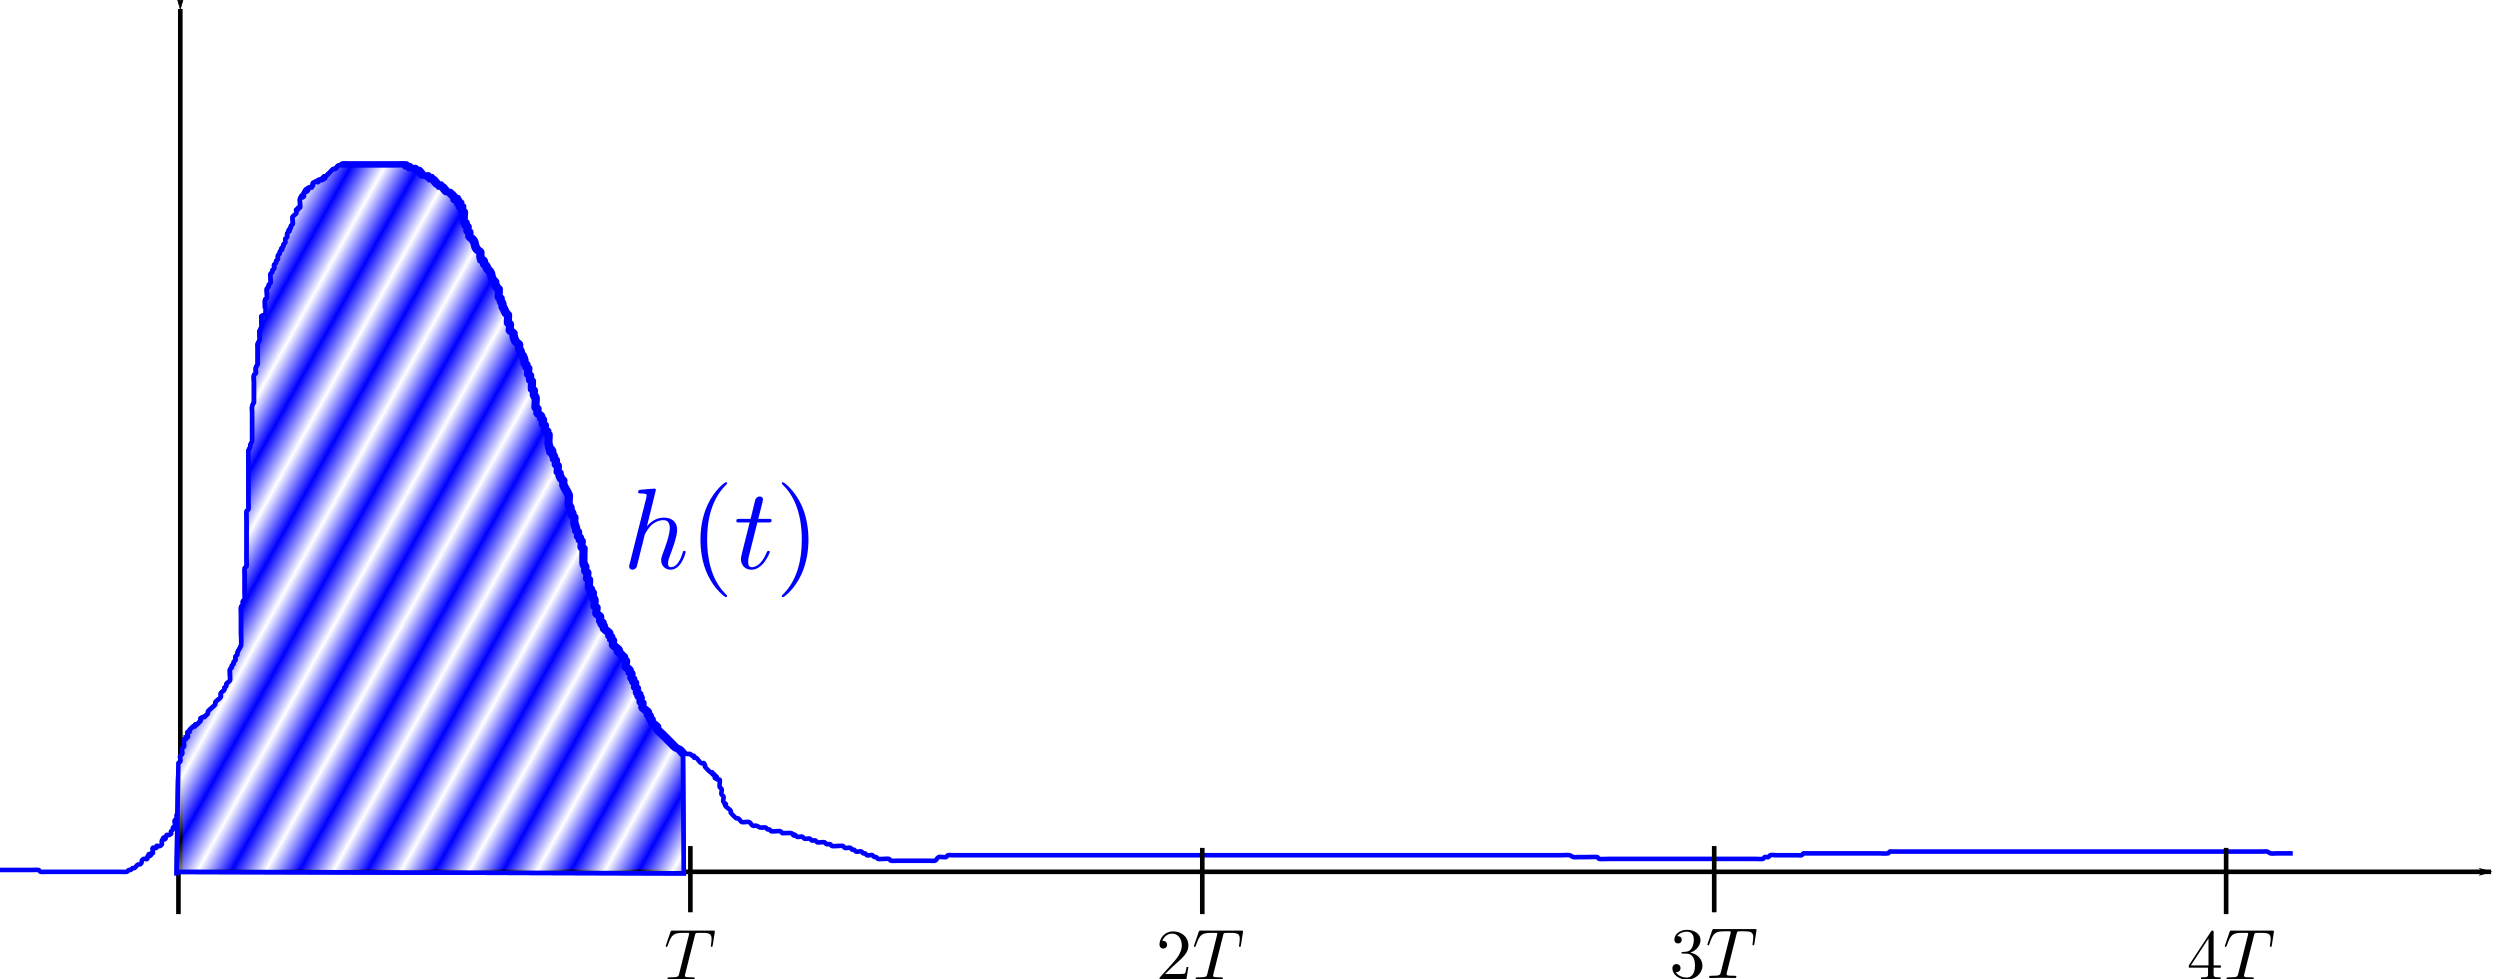 <?xml version="1.0" encoding="UTF-8" standalone="no"?>
<!-- Created with Inkscape (http://www.inkscape.org/) -->

<svg
   xmlns:dc="http://purl.org/dc/elements/1.1/"
   xmlns:cc="http://creativecommons.org/ns#"
   xmlns:rdf="http://www.w3.org/1999/02/22-rdf-syntax-ns#"
   xmlns:svg="http://www.w3.org/2000/svg"
   xmlns="http://www.w3.org/2000/svg"
   xmlns:xlink="http://www.w3.org/1999/xlink"
   xmlns:sodipodi="http://sodipodi.sourceforge.net/DTD/sodipodi-0.dtd"
   xmlns:inkscape="http://www.inkscape.org/namespaces/inkscape"
   width="143.614mm"
   height="56.24mm"
   viewBox="0 0 143.614 56.24"
   version="1.1"
   id="svg8"
   inkscape:version="0.92.4 (5da689c313, 2019-01-14)"
   sodipodi:docname="nondispersive.svg">
  <defs
     id="defs2">
    <pattern
       inkscape:collect="always"
       xlink:href="#Strips1_1white"
       id="pattern2793"
       patternTransform="matrix(1.491,0.827,-3.184,5.738,0,0)" />
    <pattern
       inkscape:isstock="true"
       inkscape:stockid="Stripes 1:1 white"
       id="Strips1_1white"
       patternTransform="translate(0,0) scale(10,10)"
       height="1"
       width="2"
       patternUnits="userSpaceOnUse"
       inkscape:collect="always">
      <rect
         id="rect2074"
         height="2"
         width="1"
         y="-0.5"
         x="0"
         style="fill:white;stroke:none" />
    </pattern>
    <marker
       inkscape:stockid="Arrow1Lstart"
       orient="auto"
       refY="0"
       refX="0"
       id="Arrow1Lstart"
       style="overflow:visible"
       inkscape:isstock="true">
      <path
         id="path1544"
         d="M 0,0 5,-5 -12.5,0 5,5 Z"
         style="fill:#000000;fill-opacity:1;fill-rule:evenodd;stroke:#000000;stroke-width:1pt;stroke-opacity:1"
         transform="matrix(0.8,0,0,0.8,10,0)"
         inkscape:connector-curvature="0" />
    </marker>
    <marker
       inkscape:stockid="Arrow1Lend"
       orient="auto"
       refY="0"
       refX="0"
       id="Arrow1Lend"
       style="overflow:visible"
       inkscape:isstock="true">
      <path
         id="path1547"
         d="M 0,0 5,-5 -12.5,0 5,5 Z"
         style="fill:#000000;fill-opacity:1;fill-rule:evenodd;stroke:#000000;stroke-width:1pt;stroke-opacity:1"
         transform="matrix(-0.8,0,0,-0.8,-10,0)"
         inkscape:connector-curvature="0" />
    </marker>
    <pattern
       patternUnits="userSpaceOnUse"
       width="96.541"
       height="85.072"
       patternTransform="matrix(0.265,0,0,0.265,24.26,8.239)"
       id="pattern817">
      <path
         inkscape:connector-curvature="0"
         id="path815"
         d="M 1.164,48.847 45.06,0.73 95.71,53.068 34.086,84.302 29.866,48.003 Z"
         style="fill:#c87137;stroke:#000000;stroke-width:1px;stroke-linecap:butt;stroke-linejoin:miter;stroke-opacity:1" />
    </pattern>
  </defs>
  <sodipodi:namedview
     id="base"
     pagecolor="#ffffff"
     bordercolor="#666666"
     borderopacity="1.0"
     inkscape:pageopacity="0.0"
     inkscape:pageshadow="2"
     inkscape:zoom="1.7702143"
     inkscape:cx="416.99175"
     inkscape:cy="33.306595"
     inkscape:document-units="mm"
     inkscape:current-layer="layer1"
     showgrid="false"
     inkscape:snap-global="false"
     inkscape:window-width="2490"
     inkscape:window-height="1016"
     inkscape:window-x="70"
     inkscape:window-y="27"
     inkscape:window-maximized="1"
     fit-margin-top="0"
     fit-margin-left="0"
     fit-margin-right="0"
     fit-margin-bottom="0" />
  <g
     inkscape:label="Layer 1"
     inkscape:groupmode="layer"
     id="layer1"
     transform="translate(-3.488,-9.334)">
    <path
       inkscape:connector-curvature="0"
       id="path2069"
       d="m 13.634,59.627 c 0,0 0.092,-6.42 0.106,-6.447 0.022,-0.045 0.083,-0.061 0.106,-0.106 0.042,-0.085 -0.042,-0.233 0,-0.317 0.022,-0.045 0.083,-0.061 0.106,-0.106 0.042,-0.085 -0.042,-0.233 0,-0.317 0.022,-0.045 0.083,-0.061 0.106,-0.106 0.029,-0.057 -0.029,-0.394 0,-0.423 0.025,-0.025 0.081,0.025 0.106,0 0.025,-0.025 0,-0.07 0,-0.106 0.035,0 0.081,0.025 0.106,0 0.053,-0.053 -0.053,-0.264 0,-0.317 0.025,-0.025 0.081,0.025 0.106,0 0.025,-0.025 -0.016,-0.074 0,-0.106 0.022,-0.045 0.07,-0.07 0.106,-0.106 0.035,-0.035 0.061,-0.083 0.106,-0.106 0.032,-0.016 0.081,0.025 0.106,0 0.025,-0.025 -0.025,-0.081 0,-0.106 0.025,-0.025 0.074,0.016 0.106,0 0.045,-0.022 0.07,-0.07 0.106,-0.106 0.035,-0.035 0.083,-0.061 0.106,-0.106 0.073,-0.146 -0.128,-0.095 0.106,-0.211 0.032,-0.016 0.074,0.016 0.106,0 0.045,-0.022 0.07,-0.07 0.106,-0.106 0.035,-0.035 0.083,-0.061 0.106,-0.106 0.016,-0.032 -0.016,-0.074 0,-0.106 0.052,-0.104 0.371,-0.319 0.423,-0.423 0.016,-0.032 -0.016,-0.074 0,-0.106 0.063,-0.127 0.254,-0.19 0.317,-0.317 0.032,-0.063 -0.032,-0.148 0,-0.211 0.045,-0.089 0.167,-0.122 0.211,-0.211 0.016,-0.032 0,-0.07 0,-0.106 0.035,-0.035 0.083,-0.061 0.106,-0.106 0.016,-0.032 -0.016,-0.074 0,-0.106 0.045,-0.089 0.167,-0.122 0.211,-0.211 0.032,-0.064 -0.032,-0.57 0,-0.634 0.022,-0.045 0.083,-0.061 0.106,-0.106 0.016,-0.032 -0.016,-0.074 0,-0.106 0.022,-0.045 0.083,-0.061 0.106,-0.106 0.016,-0.032 -0.016,-0.074 0,-0.106 0.022,-0.045 0.083,-0.061 0.106,-0.106 0.032,-0.063 -0.032,-0.148 0,-0.211 0.022,-0.045 0.083,-0.061 0.106,-0.106 0.016,-0.032 -0.011,-0.072 0,-0.106 0.05,-0.149 0.162,-0.273 0.211,-0.423 0.025,-0.074 0,-0.638 0,-0.74 v -1.057 c 0,-0.055 -0.014,-0.395 0,-0.423 0.022,-0.045 0.083,-0.061 0.106,-0.106 0.032,-0.063 -0.032,-0.148 0,-0.211 0.022,-0.045 0.083,-0.061 0.106,-0.106 0.016,-0.032 0,-0.269 0,-0.317 v -1.057 c 0,-0.025 -0.012,-0.399 0,-0.423 0.022,-0.045 0.083,-0.061 0.106,-0.106 0.014,-0.028 0,-0.367 0,-0.423 V 40.286 39.229 c 0,-0.1 -0.02,-0.468 0,-0.528 0.016,-0.047 0.083,-0.061 0.106,-0.106 0.014,-0.028 0,-0.367 0,-0.423 v -1.057 -1.268 c 0,-0.102 -0.021,-0.571 0,-0.634 0.025,-0.075 0.081,-0.137 0.106,-0.211 0.011,-0.033 -0.011,-0.072 0,-0.106 0.025,-0.075 0.081,-0.137 0.106,-0.211 0.011,-0.033 0,-0.07 0,-0.106 v -0.211 -0.845 -0.528 c 0,-0.069 -0.02,-0.257 0,-0.317 0.137,-0.412 0.106,-0.01 0.106,-0.423 v -0.951 c 0,-0.141 -0.034,-0.286 0,-0.423 0.012,-0.048 0.083,-0.061 0.106,-0.106 0.016,-0.032 0,-0.07 0,-0.106 0,-0.07 -0.017,-0.143 0,-0.211 0.019,-0.076 0.081,-0.137 0.106,-0.211 0.011,-0.033 0,-0.07 0,-0.106 V 29.929 29.295 c 0,-0.07 -0.022,-0.145 0,-0.211 0.025,-0.075 0.081,-0.137 0.106,-0.211 0.034,-0.101 -0.034,-0.425 0,-0.528 0.025,-0.075 0.081,-0.137 0.106,-0.211 0.022,-0.067 0,-0.433 0,-0.528 0,-0.035 -0.025,-0.081 0,-0.106 0.056,-0.056 0.156,-0.05 0.211,-0.106 0.003,-0.003 0,-0.291 0,-0.317 0,-0.074 -0.019,-0.49 0,-0.528 0.022,-0.045 0.083,-0.061 0.106,-0.106 0.034,-0.067 -0.034,-0.46 0,-0.528 0.022,-0.045 0.083,-0.061 0.106,-0.106 0.016,-0.032 -0.016,-0.074 0,-0.106 0.022,-0.045 0.083,-0.061 0.106,-0.106 0.033,-0.067 -0.033,-0.462 0,-0.528 0.022,-0.045 0.083,-0.061 0.106,-0.106 0.016,-0.032 -0.016,-0.074 0,-0.106 0.022,-0.045 0.083,-0.061 0.106,-0.106 0.056,-0.113 -0.056,-0.099 0,-0.211 0.022,-0.045 0.083,-0.061 0.106,-0.106 0.016,-0.032 -0.016,-0.074 0,-0.106 0.022,-0.045 0.083,-0.061 0.106,-0.106 0.032,-0.063 -0.032,-0.148 0,-0.211 0.022,-0.045 0.083,-0.061 0.106,-0.106 0.016,-0.032 -0.016,-0.074 0,-0.106 0.351,-0.351 -0.05,0.1 0.106,-0.211 0.022,-0.045 0.083,-0.061 0.106,-0.106 0.016,-0.032 -0.016,-0.074 0,-0.106 0.022,-0.045 0.083,-0.061 0.106,-0.106 0.032,-0.063 -0.032,-0.148 0,-0.211 0.022,-0.045 0.083,-0.061 0.106,-0.106 0.032,-0.063 -0.032,-0.148 0,-0.211 0.351,-0.351 -0.05,0.1 0.106,-0.211 0.022,-0.045 0.083,-0.061 0.106,-0.106 0.016,-0.032 -0.016,-0.074 0,-0.106 0.022,-0.045 0.083,-0.061 0.106,-0.106 0.033,-0.066 -0.033,-0.356 0,-0.423 0.045,-0.089 0.167,-0.122 0.211,-0.211 0.032,-0.063 -0.05,-0.162 0,-0.211 0.025,-0.025 0.081,0.025 0.106,0 0.025,-0.025 -0.025,-0.081 0,-0.106 0.025,-0.025 0.081,0.025 0.106,0 0.037,-0.037 -0.036,-0.455 0,-0.528 0.22,-0.44 -0.007,0.113 0.211,-0.106 0.05,-0.05 -0.032,-0.148 0,-0.211 0.22,-0.44 -0.007,0.113 0.211,-0.106 0.219,-0.219 -0.334,0.009 0.106,-0.211 0.146,-0.073 0.095,0.128 0.211,-0.106 0.073,-0.146 -0.128,-0.095 0.106,-0.211 0.063,-0.032 0.162,0.05 0.211,0 0.025,-0.025 -0.025,-0.081 0,-0.106 0.05,-0.05 0.148,0.032 0.211,0 0.44,-0.22 -0.113,0.007 0.106,-0.211 0.025,-0.025 0.074,0.016 0.106,0 0.045,-0.022 0.07,-0.07 0.106,-0.106 l 0.106,-0.106 0.106,-0.106 c 0.035,-0.035 0.061,-0.083 0.106,-0.106 0.032,-0.016 0.074,0.016 0.106,0 0.169,-0.084 0.043,-0.127 0.211,-0.211 0.028,-0.014 0.367,0 0.423,0 h 1.057 1.585 c 0.075,0 0.607,-0.014 0.634,0 0.045,0.022 0.061,0.083 0.106,0.106 0.032,0.016 0.074,-0.016 0.106,0 0.045,0.022 0.061,0.083 0.106,0.106 0.063,0.032 0.148,-0.032 0.211,0 0.045,0.022 0.061,0.083 0.106,0.106 0.032,0.016 0.074,-0.016 0.106,0 0.127,0.063 0.19,0.254 0.317,0.317 0.063,0.032 0.148,-0.032 0.211,0 0.045,0.022 0.061,0.083 0.106,0.106 0.032,0.016 0.081,-0.025 0.106,0 0.025,0.025 -0.025,0.081 0,0.106 0.025,0.025 0.074,-0.016 0.106,0 0.127,0.063 0.19,0.254 0.317,0.317 0.032,0.016 0.081,-0.025 0.106,0 0.025,0.025 -0.025,0.081 0,0.106 0.025,0.025 0.074,-0.016 0.106,0 0.127,0.063 0.19,0.254 0.317,0.317 0.032,0.016 0.074,-0.016 0.106,0 0.028,0.014 0.303,0.289 0.317,0.317 0.016,0.032 -0.025,0.081 0,0.106 0.219,0.219 -0.009,-0.334 0.211,0.106 0,0.282 -0.035,-0.035 0.106,0.106 0.05,0.05 -0.05,0.162 0,0.211 0.025,0.025 0.081,-0.025 0.106,0 0.05,0.05 -0.032,0.148 0,0.211 0.022,0.045 0.083,0.061 0.106,0.106 0.033,0.067 -0.033,0.462 0,0.528 0.022,0.045 0.083,0.061 0.106,0.106 0.016,0.032 -0.016,0.074 0,0.106 0.022,0.045 0.083,0.061 0.106,0.106 0.056,0.113 -0.056,0.099 0,0.211 0.022,0.045 0.083,0.061 0.106,0.106 0.032,0.063 -0.032,0.148 0,0.211 0.045,0.089 0.156,0.128 0.211,0.211 0.162,0.243 0.049,0.285 0.211,0.528 0.055,0.083 0.18,0.117 0.211,0.211 0.022,0.067 -0.017,0.143 0,0.211 0.128,0.51 0.05,-0.005 0.211,0.317 0.016,0.032 -0.016,0.074 0,0.106 0.022,0.045 0.078,0.064 0.106,0.106 0.044,0.066 0.062,0.146 0.106,0.211 0.028,0.041 0.078,0.064 0.106,0.106 0.162,0.243 0.049,0.285 0.211,0.528 0.028,0.041 0.083,0.061 0.106,0.106 0.016,0.032 0,0.07 0,0.106 0.035,0.07 0.062,0.146 0.106,0.211 0.028,0.041 0.09,0.058 0.106,0.106 0.016,0.048 -0.024,0.376 0,0.423 0.022,0.045 0.083,0.061 0.106,0.106 0.016,0.032 -0.011,0.072 0,0.106 0.025,0.075 0.081,0.137 0.106,0.211 0.011,0.033 0,0.07 0,0.106 0.035,0.07 0.07,0.141 0.106,0.211 0.035,0.07 0.062,0.146 0.106,0.211 0.028,0.041 0.09,0.058 0.106,0.106 0.016,0.048 -0.024,0.376 0,0.423 0.022,0.045 0.09,0.058 0.106,0.106 0.022,0.067 0,0.141 0,0.211 0,0.035 -0.016,0.074 0,0.106 0.045,0.089 0.167,0.122 0.211,0.211 0.016,0.032 0,0.07 0,0.106 0.035,0.106 0.048,0.222 0.106,0.317 0.051,0.085 0.156,0.128 0.211,0.211 0.039,0.059 -0.022,0.145 0,0.211 0.025,0.075 0.081,0.137 0.106,0.211 0.011,0.033 -0.016,0.074 0,0.106 0.022,0.045 0.083,0.061 0.106,0.106 0.05,0.1 0.079,0.209 0.106,0.317 0.009,0.034 -0.016,0.074 0,0.106 0.022,0.045 0.083,0.061 0.106,0.106 0.016,0.032 -0.016,0.074 0,0.106 0.022,0.045 0.083,0.061 0.106,0.106 0.016,0.032 0,0.07 0,0.106 0,0.07 -0.022,0.145 0,0.211 0.016,0.047 0.09,0.058 0.106,0.106 0.022,0.067 -0.022,0.145 0,0.211 0.016,0.047 0.09,0.058 0.106,0.106 0.016,0.048 -0.024,0.376 0,0.423 0.022,0.045 0.083,0.061 0.106,0.106 0.032,0.063 -0.022,0.145 0,0.211 0.025,0.075 0.081,0.137 0.106,0.211 0.03,0.089 -0.031,0.466 0,0.528 0.022,0.045 0.083,0.061 0.106,0.106 0.032,0.063 -0.032,0.148 0,0.211 0.045,0.089 0.167,0.122 0.211,0.211 0.016,0.032 0,0.07 0,0.106 0.035,0.035 0.083,0.061 0.106,0.106 0.032,0.063 -0.032,0.148 0,0.211 0.022,0.045 0.083,0.061 0.106,0.106 0.032,0.063 -0.032,0.148 0,0.211 0.351,0.351 -0.05,-0.1 0.106,0.211 0.022,0.045 0.083,0.061 0.106,0.106 0.031,0.063 -0.025,0.43 0,0.528 0.267,1.068 -0.038,-0.076 0.211,0.423 0.016,0.032 -0.011,0.072 0,0.106 0.025,0.075 0.081,0.137 0.106,0.211 0.011,0.033 -0.016,0.074 0,0.106 0.022,0.045 0.083,0.061 0.106,0.106 0.032,0.063 -0.032,0.148 0,0.211 0.022,0.045 0.09,0.058 0.106,0.106 0.022,0.067 0,0.141 0,0.211 0,0.035 -0.016,0.074 0,0.106 0.022,0.045 0.083,0.061 0.106,0.106 0.016,0.032 0,0.07 0,0.106 0.035,0.07 0.062,0.146 0.106,0.211 0.028,0.041 0.083,0.061 0.106,0.106 0.032,0.063 -0.022,0.145 0,0.211 0.075,0.224 0.242,0.41 0.317,0.634 0.033,0.098 -0.033,0.43 0,0.528 0.025,0.075 0.081,0.137 0.106,0.211 0.011,0.033 -0.011,0.072 0,0.106 0.025,0.075 0.081,0.137 0.106,0.211 0.011,0.033 -0.016,0.074 0,0.106 0.022,0.045 0.083,0.061 0.106,0.106 0.029,0.058 -0.018,0.245 0,0.317 0.027,0.108 0.079,0.209 0.106,0.317 0.009,0.034 -0.016,0.074 0,0.106 0.022,0.045 0.09,0.058 0.106,0.106 0.022,0.067 -0.022,0.145 0,0.211 0.016,0.047 0.083,0.061 0.106,0.106 0.016,0.032 0,0.07 0,0.106 0.035,0.035 0.083,0.061 0.106,0.106 0.016,0.032 0,0.07 0,0.106 0,0.07 -0.022,0.145 0,0.211 0.016,0.047 0.083,0.061 0.106,0.106 0.016,0.032 0,0.07 0,0.106 0,0.083 -0.019,0.682 0,0.74 0.025,0.075 0.081,0.137 0.106,0.211 0.022,0.067 -0.032,0.148 0,0.211 0.022,0.045 0.09,0.058 0.106,0.106 0.022,0.067 0,0.141 0,0.211 0,0.035 -0.016,0.074 0,0.106 0.022,0.045 0.09,0.058 0.106,0.106 0.016,0.048 -0.024,0.376 0,0.423 0.022,0.045 0.083,0.061 0.106,0.106 0.016,0.032 0,0.07 0,0.106 0.035,0.035 0.083,0.061 0.106,0.106 0.032,0.063 -0.022,0.145 0,0.211 0.025,0.075 0.081,0.137 0.106,0.211 0.024,0.073 -0.031,0.255 0,0.317 0.022,0.045 0.083,0.061 0.106,0.106 0.042,0.085 -0.042,0.233 0,0.317 0.045,0.089 0.167,0.122 0.211,0.211 0.032,0.063 -0.032,0.148 0,0.211 0.351,0.351 -0.05,-0.1 0.106,0.211 0.022,0.045 0.083,0.061 0.106,0.106 0.016,0.032 -0.016,0.074 0,0.106 0.063,0.127 0.254,0.19 0.317,0.317 0.016,0.032 -0.016,0.074 0,0.106 0.022,0.045 0.083,0.061 0.106,0.106 0.016,0.032 0,0.07 0,0.106 0.035,0.035 0.083,0.061 0.106,0.106 0.032,0.063 -0.032,0.148 0,0.211 0.063,0.127 0.254,0.19 0.317,0.317 0.156,0.311 -0.245,-0.139 0.106,0.211 l 0.106,0.106 c 0.035,0.035 0.083,0.061 0.106,0.106 0.016,0.032 -0.016,0.074 0,0.106 0.022,0.045 0.083,0.061 0.106,0.106 0.042,0.085 -0.042,0.233 0,0.317 0.045,0.089 0.167,0.122 0.211,0.211 0.016,0.032 0,0.07 0,0.106 0.035,0.035 0.083,0.061 0.106,0.106 0.032,0.063 -0.032,0.148 0,0.211 0.022,0.045 0.083,0.061 0.106,0.106 0.016,0.032 -0.016,0.074 0,0.106 0.022,0.045 0.083,0.061 0.106,0.106 0.032,0.063 -0.032,0.148 0,0.211 0.022,0.045 0.083,0.061 0.106,0.106 0.032,0.063 -0.032,0.148 0,0.211 0.351,0.351 -0.05,-0.1 0.106,0.211 0.022,0.045 0.083,0.061 0.106,0.106 0.032,0.063 -0.032,0.148 0,0.211 0.022,0.045 0.083,0.061 0.106,0.106 0.032,0.063 -0.032,0.148 0,0.211 0.063,0.127 0.254,0.19 0.317,0.317 0.016,0.032 -0.016,0.074 0,0.106 0.022,0.045 0.083,0.061 0.106,0.106 0.016,0.032 -0.016,0.074 0,0.106 0.022,0.045 0.083,0.061 0.106,0.106 0.016,0.032 -0.016,0.074 0,0.106 0.063,0.127 0.254,0.19 0.317,0.317 0.016,0.032 -0.016,0.074 0,0.106 0.028,0.056 0.261,0.261 0.317,0.317 l 0.528,0.528 c 0.07,0.07 0.132,0.152 0.211,0.211 0.063,0.047 0.146,0.062 0.211,0.106 0.096,0.064 0.223,0.27 0.317,0.317 l 0.047,6.746 -29.111,-0.087"
       style="fill:#0000ff;fill-opacity:1;stroke:#0000ff;stroke-width:0.265px;stroke-linecap:butt;stroke-linejoin:miter;stroke-opacity:1"
       sodipodi:nodetypes="cccccccccccccccccccccccccccccccccccccccccccccssccccssccscsccscsccccsccscssccsccscsccccsccssccccccccccccccccsccccccscccccccccccccccccccccscscccscscccccccccccccccccccccccccscccccccsccccccscscccccccccccccccsccccccccccccccscccccccccccccccccscccccccccscccccscccccccccccccccsccsccccscccccccccccccccccccccccsscccccccccccccccccccccccccccccccccc" />
    <path
       style="fill:none;stroke:#000000;stroke-width:0.265;stroke-linecap:butt;stroke-linejoin:miter;stroke-miterlimit:4;stroke-dasharray:none;stroke-opacity:1;marker-start:url(#Arrow1Lstart);marker-end:url(#Arrow1Lend)"
       d="M 13.845,9.848 V 59.416 H 146.588"
       id="path1542"
       inkscape:connector-curvature="0" />
    <path
       style="fill:none;stroke:#0000ff;stroke-width:0.265px;stroke-linecap:butt;stroke-linejoin:miter;stroke-opacity:1"
       d="m 3.488,59.31 c 0.599,0 1.198,0 1.797,0 0.055,0 0.395,-0.014 0.423,0 0.045,0.022 0.061,0.083 0.106,0.106 0.032,0.016 0.269,0 0.317,0 0.282,0 0.564,0 0.845,0 0.74,0 1.48,0 2.219,0 0.388,0 0.775,0 1.163,0 0.055,0 0.395,0.014 0.423,0 0.045,-0.022 0.061,-0.083 0.106,-0.106 0.032,-0.016 0.074,0.016 0.106,0 0.045,-0.022 0.061,-0.083 0.106,-0.106 0.032,-0.016 0.074,0.016 0.106,0 0.089,-0.045 0.122,-0.167 0.211,-0.211 0.032,-0.016 0.074,0.016 0.106,0 0.195,-0.097 0.017,-0.22 0.211,-0.317 0.063,-0.032 0.162,0.05 0.211,0 0.025,-0.025 -0.016,-0.074 0,-0.106 0.22,-0.44 -0.007,0.113 0.211,-0.106 0.025,-0.025 -0.025,-0.081 0,-0.106 0.025,-0.025 0.081,0.025 0.106,0 0.053,-0.053 -0.053,-0.264 0,-0.317 0.05,-0.05 0.162,0.05 0.211,0 0.025,-0.025 -0.025,-0.081 0,-0.106 0.05,-0.05 0.148,0.032 0.211,0 0.207,-0.104 0.048,-0.201 0.106,-0.317 0.22,-0.44 -0.007,0.113 0.211,-0.106 0.025,-0.025 -0.016,-0.074 0,-0.106 0.117,-0.234 0.066,-0.033 0.211,-0.106 0.234,-0.117 0.033,-0.066 0.106,-0.211 0.022,-0.045 0.083,-0.061 0.106,-0.106 0.016,-0.032 -0.016,-0.074 0,-0.106 0.022,-0.045 0.083,-0.061 0.106,-0.106 0.042,-0.085 -0.042,-0.233 0,-0.317 0.022,-0.045 0.083,-0.061 0.106,-0.106 0.032,-0.063 -0.032,-0.148 0,-0.211 0.022,-0.045 0.083,-0.061 0.106,-0.106 0.014,-0.028 0,-0.367 0,-0.423 0,-0.282 0,-0.564 0,-0.845 0,-0.075 -0.014,-0.607 0,-0.634 0.022,-0.045 0.083,-0.061 0.106,-0.106 0.016,-0.032 -0.016,-0.074 0,-0.106 0.022,-0.045 0.083,-0.061 0.106,-0.106 0.016,-0.032 0,-0.07 0,-0.106 0,-0.075 -0.014,-0.607 0,-0.634 0.022,-0.045 0.083,-0.061 0.106,-0.106 0.042,-0.085 -0.042,-0.233 0,-0.317 0.022,-0.045 0.083,-0.061 0.106,-0.106 0.042,-0.085 -0.042,-0.233 0,-0.317 0.022,-0.045 0.083,-0.061 0.106,-0.106 0.029,-0.057 -0.029,-0.394 0,-0.423 0.025,-0.025 0.081,0.025 0.106,0 0.025,-0.025 0,-0.07 0,-0.106 0.035,0 0.081,0.025 0.106,0 0.053,-0.053 -0.053,-0.264 0,-0.317 0.025,-0.025 0.081,0.025 0.106,0 0.025,-0.025 -0.016,-0.074 0,-0.106 0.022,-0.045 0.07,-0.07 0.106,-0.106 0.035,-0.035 0.061,-0.083 0.106,-0.106 0.032,-0.016 0.081,0.025 0.106,0 0.025,-0.025 -0.025,-0.081 0,-0.106 0.025,-0.025 0.074,0.016 0.106,0 0.045,-0.022 0.07,-0.07 0.106,-0.106 0.035,-0.035 0.083,-0.061 0.106,-0.106 0.073,-0.146 -0.128,-0.095 0.106,-0.211 0.032,-0.016 0.074,0.016 0.106,0 0.045,-0.022 0.07,-0.07 0.106,-0.106 0.035,-0.035 0.083,-0.061 0.106,-0.106 0.016,-0.032 -0.016,-0.074 0,-0.106 0.052,-0.104 0.371,-0.319 0.423,-0.423 0.016,-0.032 -0.016,-0.074 0,-0.106 0.063,-0.127 0.254,-0.19 0.317,-0.317 0.032,-0.063 -0.032,-0.148 0,-0.211 0.045,-0.089 0.167,-0.122 0.211,-0.211 0.016,-0.032 0,-0.07 0,-0.106 0.035,-0.035 0.083,-0.061 0.106,-0.106 0.016,-0.032 -0.016,-0.074 0,-0.106 0.045,-0.089 0.167,-0.122 0.211,-0.211 0.032,-0.064 -0.032,-0.57 0,-0.634 0.022,-0.045 0.083,-0.061 0.106,-0.106 0.016,-0.032 -0.016,-0.074 0,-0.106 0.022,-0.045 0.083,-0.061 0.106,-0.106 0.016,-0.032 -0.016,-0.074 0,-0.106 0.022,-0.045 0.083,-0.061 0.106,-0.106 0.032,-0.063 -0.032,-0.148 0,-0.211 0.022,-0.045 0.083,-0.061 0.106,-0.106 0.016,-0.032 -0.011,-0.072 0,-0.106 0.05,-0.149 0.162,-0.273 0.211,-0.423 0.025,-0.074 0,-0.638 0,-0.74 0,-0.352 0,-0.705 0,-1.057 0,-0.055 -0.014,-0.395 0,-0.423 0.022,-0.045 0.083,-0.061 0.106,-0.106 0.032,-0.063 -0.032,-0.148 0,-0.211 0.022,-0.045 0.083,-0.061 0.106,-0.106 0.016,-0.032 0,-0.269 0,-0.317 0,-0.352 0,-0.705 0,-1.057 0,-0.025 -0.012,-0.399 0,-0.423 0.022,-0.045 0.083,-0.061 0.106,-0.106 0.014,-0.028 0,-0.367 0,-0.423 0,-0.388 0,-0.775 0,-1.163 0,-0.352 0,-0.705 0,-1.057 0,-0.1 -0.02,-0.468 0,-0.528 0.016,-0.047 0.083,-0.061 0.106,-0.106 0.014,-0.028 0,-0.367 0,-0.423 0,-0.352 0,-0.705 0,-1.057 0,-0.423 0,-0.845 0,-1.268 0,-0.102 -0.021,-0.571 0,-0.634 0.025,-0.075 0.081,-0.137 0.106,-0.211 0.011,-0.033 -0.011,-0.072 0,-0.106 0.025,-0.075 0.081,-0.137 0.106,-0.211 0.011,-0.033 0,-0.07 0,-0.106 0,-0.07 0,-0.141 0,-0.211 0,-0.282 0,-0.564 0,-0.845 0,-0.176 0,-0.352 0,-0.528 0,-0.069 -0.02,-0.257 0,-0.317 0.137,-0.412 0.106,-0.01 0.106,-0.423 0,-0.317 0,-0.634 0,-0.951 0,-0.141 -0.034,-0.286 0,-0.423 0.012,-0.048 0.083,-0.061 0.106,-0.106 0.016,-0.032 0,-0.07 0,-0.106 0,-0.07 -0.017,-0.143 0,-0.211 0.019,-0.076 0.081,-0.137 0.106,-0.211 0.011,-0.033 0,-0.07 0,-0.106 0,-0.07 0,-0.141 0,-0.211 0,-0.211 0,-0.423 0,-0.634 0,-0.07 -0.022,-0.145 0,-0.211 0.025,-0.075 0.081,-0.137 0.106,-0.211 0.034,-0.101 -0.034,-0.425 0,-0.528 0.025,-0.075 0.081,-0.137 0.106,-0.211 0.022,-0.067 0,-0.433 0,-0.528 0,-0.035 -0.025,-0.081 0,-0.106 0.056,-0.056 0.156,-0.05 0.211,-0.106 0.003,-0.003 0,-0.291 0,-0.317 0,-0.074 -0.019,-0.49 0,-0.528 0.022,-0.045 0.083,-0.061 0.106,-0.106 0.034,-0.067 -0.034,-0.46 0,-0.528 0.022,-0.045 0.083,-0.061 0.106,-0.106 0.016,-0.032 -0.016,-0.074 0,-0.106 0.022,-0.045 0.083,-0.061 0.106,-0.106 0.033,-0.067 -0.033,-0.462 0,-0.528 0.022,-0.045 0.083,-0.061 0.106,-0.106 0.016,-0.032 -0.016,-0.074 0,-0.106 0.022,-0.045 0.083,-0.061 0.106,-0.106 0.056,-0.113 -0.056,-0.099 0,-0.211 0.022,-0.045 0.083,-0.061 0.106,-0.106 0.016,-0.032 -0.016,-0.074 0,-0.106 0.022,-0.045 0.083,-0.061 0.106,-0.106 0.032,-0.063 -0.032,-0.148 0,-0.211 0.022,-0.045 0.083,-0.061 0.106,-0.106 0.016,-0.032 -0.016,-0.074 0,-0.106 0.351,-0.351 -0.05,0.1 0.106,-0.211 0.022,-0.045 0.083,-0.061 0.106,-0.106 0.016,-0.032 -0.016,-0.074 0,-0.106 0.022,-0.045 0.083,-0.061 0.106,-0.106 0.032,-0.063 -0.032,-0.148 0,-0.211 0.022,-0.045 0.083,-0.061 0.106,-0.106 0.032,-0.063 -0.032,-0.148 0,-0.211 0.351,-0.351 -0.05,0.1 0.106,-0.211 0.022,-0.045 0.083,-0.061 0.106,-0.106 0.016,-0.032 -0.016,-0.074 0,-0.106 0.022,-0.045 0.083,-0.061 0.106,-0.106 0.033,-0.066 -0.033,-0.356 0,-0.423 0.045,-0.089 0.167,-0.122 0.211,-0.211 0.032,-0.063 -0.05,-0.162 0,-0.211 0.025,-0.025 0.081,0.025 0.106,0 0.025,-0.025 -0.025,-0.081 0,-0.106 0.025,-0.025 0.081,0.025 0.106,0 0.037,-0.037 -0.036,-0.455 0,-0.528 0.22,-0.44 -0.007,0.113 0.211,-0.106 0.05,-0.05 -0.032,-0.148 0,-0.211 0.22,-0.44 -0.007,0.113 0.211,-0.106 0.219,-0.219 -0.334,0.009 0.106,-0.211 0.146,-0.073 0.095,0.128 0.211,-0.106 0.073,-0.146 -0.128,-0.095 0.106,-0.211 0.063,-0.032 0.162,0.05 0.211,0 0.025,-0.025 -0.025,-0.081 0,-0.106 0.05,-0.05 0.148,0.032 0.211,0 0.44,-0.22 -0.113,0.007 0.106,-0.211 0.025,-0.025 0.074,0.016 0.106,0 0.045,-0.022 0.07,-0.07 0.106,-0.106 0.035,-0.035 0.07,-0.07 0.106,-0.106 0.035,-0.035 0.07,-0.07 0.106,-0.106 0.035,-0.035 0.061,-0.083 0.106,-0.106 0.032,-0.016 0.074,0.016 0.106,0 0.169,-0.084 0.043,-0.127 0.211,-0.211 0.028,-0.014 0.367,0 0.423,0 0.352,0 0.705,0 1.057,0 0.528,0 1.057,0 1.585,0 0.075,0 0.607,-0.014 0.634,0 0.045,0.022 0.061,0.083 0.106,0.106 0.032,0.016 0.074,-0.016 0.106,0 0.045,0.022 0.061,0.083 0.106,0.106 0.063,0.032 0.148,-0.032 0.211,0 0.045,0.022 0.061,0.083 0.106,0.106 0.032,0.016 0.074,-0.016 0.106,0 0.127,0.063 0.19,0.254 0.317,0.317 0.063,0.032 0.148,-0.032 0.211,0 0.045,0.022 0.061,0.083 0.106,0.106 0.032,0.016 0.081,-0.025 0.106,0 0.025,0.025 -0.025,0.081 0,0.106 0.025,0.025 0.074,-0.016 0.106,0 0.127,0.063 0.19,0.254 0.317,0.317 0.032,0.016 0.081,-0.025 0.106,0 0.025,0.025 -0.025,0.081 0,0.106 0.025,0.025 0.074,-0.016 0.106,0 0.127,0.063 0.19,0.254 0.317,0.317 0.032,0.016 0.074,-0.016 0.106,0 0.028,0.014 0.303,0.289 0.317,0.317 0.016,0.032 -0.025,0.081 0,0.106 0.219,0.219 -0.009,-0.334 0.211,0.106 0,0.282 -0.035,-0.035 0.106,0.106 0.05,0.05 -0.05,0.162 0,0.211 0.025,0.025 0.081,-0.025 0.106,0 0.05,0.05 -0.032,0.148 0,0.211 0.022,0.045 0.083,0.061 0.106,0.106 0.033,0.067 -0.033,0.462 0,0.528 0.022,0.045 0.083,0.061 0.106,0.106 0.016,0.032 -0.016,0.074 0,0.106 0.022,0.045 0.083,0.061 0.106,0.106 0.056,0.113 -0.056,0.099 0,0.211 0.022,0.045 0.083,0.061 0.106,0.106 0.032,0.063 -0.032,0.148 0,0.211 0.045,0.089 0.156,0.128 0.211,0.211 0.162,0.243 0.049,0.285 0.211,0.528 0.055,0.083 0.18,0.117 0.211,0.211 0.022,0.067 -0.017,0.143 0,0.211 0.128,0.51 0.05,-0.005 0.211,0.317 0.016,0.032 -0.016,0.074 0,0.106 0.022,0.045 0.078,0.064 0.106,0.106 0.044,0.066 0.062,0.146 0.106,0.211 0.028,0.041 0.078,0.064 0.106,0.106 0.162,0.243 0.049,0.285 0.211,0.528 0.028,0.041 0.083,0.061 0.106,0.106 0.016,0.032 0,0.07 0,0.106 0.035,0.07 0.062,0.146 0.106,0.211 0.028,0.041 0.09,0.058 0.106,0.106 0.016,0.048 -0.024,0.376 0,0.423 0.022,0.045 0.083,0.061 0.106,0.106 0.016,0.032 -0.011,0.072 0,0.106 0.025,0.075 0.081,0.137 0.106,0.211 0.011,0.033 0,0.07 0,0.106 0.035,0.07 0.07,0.141 0.106,0.211 0.035,0.07 0.062,0.146 0.106,0.211 0.028,0.041 0.09,0.058 0.106,0.106 0.016,0.048 -0.024,0.376 0,0.423 0.022,0.045 0.09,0.058 0.106,0.106 0.022,0.067 0,0.141 0,0.211 0,0.035 -0.016,0.074 0,0.106 0.045,0.089 0.167,0.122 0.211,0.211 0.016,0.032 0,0.07 0,0.106 0.035,0.106 0.048,0.222 0.106,0.317 0.051,0.085 0.156,0.128 0.211,0.211 0.039,0.059 -0.022,0.145 0,0.211 0.025,0.075 0.081,0.137 0.106,0.211 0.011,0.033 -0.016,0.074 0,0.106 0.022,0.045 0.083,0.061 0.106,0.106 0.05,0.1 0.079,0.209 0.106,0.317 0.009,0.034 -0.016,0.074 0,0.106 0.022,0.045 0.083,0.061 0.106,0.106 0.016,0.032 -0.016,0.074 0,0.106 0.022,0.045 0.083,0.061 0.106,0.106 0.016,0.032 0,0.07 0,0.106 0,0.07 -0.022,0.145 0,0.211 0.016,0.047 0.09,0.058 0.106,0.106 0.022,0.067 -0.022,0.145 0,0.211 0.016,0.047 0.09,0.058 0.106,0.106 0.016,0.048 -0.024,0.376 0,0.423 0.022,0.045 0.083,0.061 0.106,0.106 0.032,0.063 -0.022,0.145 0,0.211 0.025,0.075 0.081,0.137 0.106,0.211 0.03,0.089 -0.031,0.466 0,0.528 0.022,0.045 0.083,0.061 0.106,0.106 0.032,0.063 -0.032,0.148 0,0.211 0.045,0.089 0.167,0.122 0.211,0.211 0.016,0.032 0,0.07 0,0.106 0.035,0.035 0.083,0.061 0.106,0.106 0.032,0.063 -0.032,0.148 0,0.211 0.022,0.045 0.083,0.061 0.106,0.106 0.032,0.063 -0.032,0.148 0,0.211 0.351,0.351 -0.05,-0.1 0.106,0.211 0.022,0.045 0.083,0.061 0.106,0.106 0.031,0.063 -0.025,0.43 0,0.528 0.267,1.068 -0.038,-0.076 0.211,0.423 0.016,0.032 -0.011,0.072 0,0.106 0.025,0.075 0.081,0.137 0.106,0.211 0.011,0.033 -0.016,0.074 0,0.106 0.022,0.045 0.083,0.061 0.106,0.106 0.032,0.063 -0.032,0.148 0,0.211 0.022,0.045 0.09,0.058 0.106,0.106 0.022,0.067 0,0.141 0,0.211 0,0.035 -0.016,0.074 0,0.106 0.022,0.045 0.083,0.061 0.106,0.106 0.016,0.032 0,0.07 0,0.106 0.035,0.07 0.062,0.146 0.106,0.211 0.028,0.041 0.083,0.061 0.106,0.106 0.032,0.063 -0.022,0.145 0,0.211 0.075,0.224 0.242,0.41 0.317,0.634 0.033,0.098 -0.033,0.43 0,0.528 0.025,0.075 0.081,0.137 0.106,0.211 0.011,0.033 -0.011,0.072 0,0.106 0.025,0.075 0.081,0.137 0.106,0.211 0.011,0.033 -0.016,0.074 0,0.106 0.022,0.045 0.083,0.061 0.106,0.106 0.029,0.058 -0.018,0.245 0,0.317 0.027,0.108 0.079,0.209 0.106,0.317 0.009,0.034 -0.016,0.074 0,0.106 0.022,0.045 0.09,0.058 0.106,0.106 0.022,0.067 -0.022,0.145 0,0.211 0.016,0.047 0.083,0.061 0.106,0.106 0.016,0.032 0,0.07 0,0.106 0.035,0.035 0.083,0.061 0.106,0.106 0.016,0.032 0,0.07 0,0.106 0,0.07 -0.022,0.145 0,0.211 0.016,0.047 0.083,0.061 0.106,0.106 0.016,0.032 0,0.07 0,0.106 0,0.083 -0.019,0.682 0,0.74 0.025,0.075 0.081,0.137 0.106,0.211 0.022,0.067 -0.032,0.148 0,0.211 0.022,0.045 0.09,0.058 0.106,0.106 0.022,0.067 0,0.141 0,0.211 0,0.035 -0.016,0.074 0,0.106 0.022,0.045 0.09,0.058 0.106,0.106 0.016,0.048 -0.024,0.376 0,0.423 0.022,0.045 0.083,0.061 0.106,0.106 0.016,0.032 0,0.07 0,0.106 0.035,0.035 0.083,0.061 0.106,0.106 0.032,0.063 -0.022,0.145 0,0.211 0.025,0.075 0.081,0.137 0.106,0.211 0.024,0.073 -0.031,0.255 0,0.317 0.022,0.045 0.083,0.061 0.106,0.106 0.042,0.085 -0.042,0.233 0,0.317 0.045,0.089 0.167,0.122 0.211,0.211 0.032,0.063 -0.032,0.148 0,0.211 0.351,0.351 -0.05,-0.1 0.106,0.211 0.022,0.045 0.083,0.061 0.106,0.106 0.016,0.032 -0.016,0.074 0,0.106 0.063,0.127 0.254,0.19 0.317,0.317 0.016,0.032 -0.016,0.074 0,0.106 0.022,0.045 0.083,0.061 0.106,0.106 0.016,0.032 0,0.07 0,0.106 0.035,0.035 0.083,0.061 0.106,0.106 0.032,0.063 -0.032,0.148 0,0.211 0.063,0.127 0.254,0.19 0.317,0.317 0.156,0.311 -0.245,-0.139 0.106,0.211 0.035,0.035 0.07,0.07 0.106,0.106 0.035,0.035 0.083,0.061 0.106,0.106 0.016,0.032 -0.016,0.074 0,0.106 0.022,0.045 0.083,0.061 0.106,0.106 0.042,0.085 -0.042,0.233 0,0.317 0.045,0.089 0.167,0.122 0.211,0.211 0.016,0.032 0,0.07 0,0.106 0.035,0.035 0.083,0.061 0.106,0.106 0.032,0.063 -0.032,0.148 0,0.211 0.022,0.045 0.083,0.061 0.106,0.106 0.016,0.032 -0.016,0.074 0,0.106 0.022,0.045 0.083,0.061 0.106,0.106 0.032,0.063 -0.032,0.148 0,0.211 0.022,0.045 0.083,0.061 0.106,0.106 0.032,0.063 -0.032,0.148 0,0.211 0.351,0.351 -0.05,-0.1 0.106,0.211 0.022,0.045 0.083,0.061 0.106,0.106 0.032,0.063 -0.032,0.148 0,0.211 0.022,0.045 0.083,0.061 0.106,0.106 0.032,0.063 -0.032,0.148 0,0.211 0.063,0.127 0.254,0.19 0.317,0.317 0.016,0.032 -0.016,0.074 0,0.106 0.022,0.045 0.083,0.061 0.106,0.106 0.016,0.032 -0.016,0.074 0,0.106 0.022,0.045 0.083,0.061 0.106,0.106 0.016,0.032 -0.016,0.074 0,0.106 0.063,0.127 0.254,0.19 0.317,0.317 0.016,0.032 -0.016,0.074 0,0.106 0.028,0.056 0.261,0.261 0.317,0.317 0.176,0.176 0.352,0.352 0.528,0.528 0.07,0.07 0.132,0.152 0.211,0.211 0.063,0.047 0.146,0.062 0.211,0.106 0.096,0.064 0.223,0.27 0.317,0.317 0.063,0.032 0.148,-0.032 0.211,0 0.045,0.022 0.061,0.083 0.106,0.106 0.032,0.016 0.081,-0.025 0.106,0 0.025,0.025 -0.025,0.081 0,0.106 0.025,0.025 0.074,-0.016 0.106,0 0.127,0.063 0.19,0.254 0.317,0.317 0.146,0.073 0.095,-0.128 0.211,0.106 0.016,0.032 -0.016,0.074 0,0.106 0.014,0.028 0.289,0.303 0.317,0.317 0.032,0.016 0.081,-0.025 0.106,0 0.025,0.025 -0.025,0.081 0,0.106 0.025,0.025 0.081,-0.025 0.106,0 0.025,0.025 -0.025,0.081 0,0.106 0.025,0.025 0.081,-0.025 0.106,0 0.219,0.219 -0.334,-0.009 0.106,0.211 0.032,0.016 0.081,-0.025 0.106,0 0.029,0.029 -0.029,0.365 0,0.423 0.022,0.045 0.083,0.061 0.106,0.106 0.042,0.085 -0.042,0.233 0,0.317 0.022,0.045 0.083,0.061 0.106,0.106 0.042,0.085 -0.042,0.233 0,0.317 0.351,0.351 -0.05,-0.1 0.106,0.211 0.063,0.127 0.254,0.19 0.317,0.317 0.016,0.032 -0.016,0.074 0,0.106 0.014,0.028 0.289,0.303 0.317,0.317 0.032,0.016 0.074,-0.016 0.106,0 0.089,0.045 0.122,0.167 0.211,0.211 0.066,0.033 0.356,-0.033 0.423,0 0.089,0.045 0.122,0.167 0.211,0.211 0.063,0.032 0.145,-0.022 0.211,0 0.075,0.025 0.137,0.081 0.211,0.106 0.073,0.024 0.255,-0.031 0.317,0 0.045,0.022 0.061,0.083 0.106,0.106 0.032,0.016 0.074,-0.016 0.106,0 0.045,0.022 0.061,0.083 0.106,0.106 0.067,0.033 0.462,-0.033 0.528,0 0.045,0.022 0.061,0.083 0.106,0.106 0.032,0.016 0.07,0 0.106,0 0.035,0 0.07,0 0.106,0 0.048,0 0.285,-0.016 0.317,0 0.351,0.351 -0.1,-0.05 0.211,0.106 0.045,0.022 0.061,0.083 0.106,0.106 0.085,0.042 0.233,-0.042 0.317,0 0.045,0.022 0.058,0.09 0.106,0.106 0.067,0.022 0.141,0 0.211,0 0.035,0 0.074,-0.016 0.106,0 0.045,0.022 0.061,0.083 0.106,0.106 0.063,0.032 0.148,-0.032 0.211,0 0.045,0.022 0.061,0.083 0.106,0.106 0.066,0.033 0.356,-0.033 0.423,0 0.045,0.022 0.061,0.083 0.106,0.106 0.063,0.032 0.148,-0.032 0.211,0 0.045,0.022 0.061,0.083 0.106,0.106 0.066,0.033 0.566,-0.034 0.634,0 0.045,0.022 0.061,0.083 0.106,0.106 0.085,0.042 0.233,-0.042 0.317,0 0.045,0.022 0.061,0.083 0.106,0.106 0.032,0.016 0.074,-0.016 0.106,0 0.045,0.022 0.061,0.083 0.106,0.106 0.085,0.042 0.233,-0.042 0.317,0 0.045,0.022 0.061,0.083 0.106,0.106 0.032,0.016 0.074,-0.016 0.106,0 0.045,0.022 0.061,0.083 0.106,0.106 0.085,0.042 0.233,-0.042 0.317,0 0.045,0.022 0.061,0.083 0.106,0.106 0.032,0.016 0.074,-0.016 0.106,0 0.045,0.022 0.061,0.083 0.106,0.106 0.064,0.032 0.57,-0.032 0.634,0 0.045,0.022 0.061,0.083 0.106,0.106 0.028,0.014 0.367,0 0.423,0 0.317,0 0.634,0 0.951,0 0.282,0 0.564,0 0.845,0 0.048,0 0.285,0.016 0.317,0 0.089,-0.045 0.122,-0.167 0.211,-0.211 0.066,-0.033 0.356,0.033 0.423,0 0.045,-0.022 0.061,-0.083 0.106,-0.106 0.032,-0.016 0.269,0 0.317,0 0.211,0 0.423,0 0.634,0 0.528,0 1.057,0 1.585,0 5.637,0 11.273,0 16.91,0 3.699,0 7.398,0 11.097,0 1.163,0 2.325,0 3.488,0 0.388,0 0.775,0 1.163,0 0.087,0 0.46,-0.023 0.528,0 0.075,0.025 0.134,0.09 0.211,0.106 0.104,0.021 0.211,0 0.317,0 0.176,0 0.352,0 0.528,0 0.094,0 0.495,-0.017 0.528,0 0.045,0.022 0.061,0.083 0.106,0.106 0.034,0.017 0.434,0 0.528,0 0.388,0 0.775,0 1.163,0 1.057,0 2.114,0 3.171,0 1.022,0 2.043,0 3.065,0 0.352,0 0.705,0 1.057,0 0.089,0 0.366,0.019 0.423,0 0.047,-0.016 0.061,-0.083 0.106,-0.106 0.032,-0.016 0.07,0 0.106,0 0.035,0 0.074,0.016 0.106,0 0.045,-0.022 0.058,-0.09 0.106,-0.106 0.1,-0.033 0.211,0 0.317,0 0.352,0 0.705,0 1.057,0 0.07,0 0.141,0 0.211,0 0.07,0 0.145,0.022 0.211,0 0.047,-0.016 0.061,-0.083 0.106,-0.106 0.032,-0.016 0.07,0 0.106,0 0.07,0 0.141,0 0.211,0 0.176,0 0.352,0 0.528,0 0.705,0 1.409,0 2.114,0 0.458,0 0.916,0 1.374,0 0.073,0 0.49,0.019 0.528,0 0.045,-0.022 0.061,-0.083 0.106,-0.106 0.032,-0.016 0.07,0 0.106,0 0.07,0 0.141,0 0.211,0 0.176,0 0.352,0 0.528,0 0.458,0 0.916,0 1.374,0 1.515,0 3.03,0 4.545,0 3.382,0 6.764,0 10.146,0 1.057,0 2.114,0 3.171,0 0.352,0 0.705,0 1.057,0 0.106,0 0.211,0 0.317,0 0.07,0 0.143,-0.017 0.211,0 0.076,0.019 0.134,0.09 0.211,0.106 0.104,0.021 0.211,0 0.317,0 0.317,0 0.634,0 0.951,0"
       id="path1858"
       inkscape:connector-curvature="0" />
    <path
       style="fill:none;stroke:#000000;stroke-width:0.265px;stroke-linecap:butt;stroke-linejoin:miter;stroke-opacity:1"
       d="m 43.147,57.936 v 3.805"
       id="path1860"
       inkscape:connector-curvature="0"
       sodipodi:nodetypes="cc" />
    <path
       sodipodi:nodetypes="cc"
       inkscape:connector-curvature="0"
       id="path1862"
       d="M 13.739,58.042 V 61.846"
       style="fill:none;stroke:#000000;stroke-width:0.265px;stroke-linecap:butt;stroke-linejoin:miter;stroke-opacity:1" />
    <path
       sodipodi:nodetypes="cc"
       inkscape:connector-curvature="0"
       id="path1864"
       d="m 101.962,57.936 v 3.805"
       style="fill:none;stroke:#000000;stroke-width:0.265px;stroke-linecap:butt;stroke-linejoin:miter;stroke-opacity:1" />
    <path
       style="fill:none;stroke:#000000;stroke-width:0.265px;stroke-linecap:butt;stroke-linejoin:miter;stroke-opacity:1"
       d="M 72.554,58.042 V 61.846"
       id="path1866"
       inkscape:connector-curvature="0"
       sodipodi:nodetypes="cc" />
    <path
       sodipodi:nodetypes="cc"
       inkscape:connector-curvature="0"
       id="path1870"
       d="M 131.369,58.042 V 61.846"
       style="fill:none;stroke:#000000;stroke-width:0.265px;stroke-linecap:butt;stroke-linejoin:miter;stroke-opacity:1" />
    <g
       id="g1897"
       transform="matrix(0.442,0,0,0.442,2.073,-2.604)"
       style="fill:#0000ff">
      <g
         word-spacing="normal"
         letter-spacing="normal"
         font-size-adjust="none"
         font-stretch="normal"
         font-weight="normal"
         font-variant="normal"
         font-style="normal"
         stroke-miterlimit="10.433"
         xml:space="preserve"
         transform="matrix(0.3,0,0,-0.3,-52.5,222.75)"
         id="content"
         style="font-style:normal;font-variant:normal;font-weight:normal;font-stretch:normal;letter-spacing:normal;word-spacing:normal;text-anchor:start;fill:#0000ff;fill-opacity:1;fill-rule:evenodd;stroke:#000000;stroke-linecap:butt;stroke-linejoin:miter;stroke-miterlimit:10.433;stroke-dasharray:none;stroke-dashoffset:0;stroke-opacity:1"><path
           id="path1888"
           d="m 469.82,440.23 v 0 0.01 0 0.01 l -0.01,0.02 v 0.01 0.02 0.02 0.02 l -0.01,0.02 v 0.02 l -0.01,0.02 -0.01,0.02 -0.01,0.03 -0.01,0.02 -0.01,0.03 -0.01,0.02 -0.02,0.03 -0.02,0.02 -0.02,0.02 -0.02,0.03 -0.01,0.01 -0.01,0.01 -0.02,0.01 -0.01,0.01 -0.02,0.01 -0.01,0.01 -0.02,0.01 -0.01,0.01 -0.02,0.01 -0.02,0.01 h -0.02 l -0.02,0.01 -0.02,0.01 h -0.02 l -0.02,0.01 -0.02,0.01 h -0.03 -0.02 l -0.03,0.01 h -0.02 -0.03 l -0.03,0.01 h -0.02 -0.03 c -1.16,0 -4.79,-0.41 -6.08,-0.5 -0.41,-0.05 -0.96,-0.1 -0.96,-1 0,-0.6 0.46,-0.6 1.21,-0.6 2.39,0 2.48,-0.34 2.48,-0.84 l -0.15,-1 -7.22,-28.7 c -0.21,-0.69 -0.21,-0.8 -0.21,-1.1 0,-1.14 1,-1.39 1.46,-1.39 0.79,0 1.59,0.6 1.84,1.3 l 0.94,3.78 1.11,4.48 c 0.29,1.1 0.59,2.19 0.84,3.35 0.1,0.3 0.5,1.94 0.55,2.23 0.14,0.46 1.69,3.25 3.39,4.6 1.09,0.79 2.64,1.73 4.78,1.73 2.14,0 2.69,-1.69 2.69,-3.48 0,-2.69 -1.89,-8.13 -3.1,-11.16 -0.39,-1.16 -0.64,-1.75 -0.64,-2.75 0,-2.33 1.74,-4.08 4.08,-4.08 4.69,0 6.53,7.27 6.53,7.67 0,0.5 -0.45,0.5 -0.59,0.5 -0.5,0 -0.5,-0.15 -0.75,-0.9 -0.75,-2.64 -2.34,-6.17 -5.08,-6.17 -0.86,0 -1.2,0.5 -1.2,1.64 0,1.25 0.45,2.45 0.9,3.54 0.8,2.14 3.04,8.07 3.04,10.96 0,3.23 -2,5.32 -5.74,5.32 -3.14,0 -5.53,-1.53 -7.37,-3.82 z"
           inkscape:connector-curvature="0"
           style="fill:#0000ff;stroke-width:0" /><path
           id="path1890"
           d="m 500.68,394.25 v 0.02 0.03 0.01 0.02 0.01 l -0.01,0.02 v 0.01 l -0.01,0.02 -0.01,0.02 -0.01,0.02 -0.01,0.02 -0.02,0.03 -0.01,0.02 -0.02,0.03 -0.02,0.03 -0.03,0.03 -0.02,0.03 -0.03,0.04 -0.02,0.02 -0.01,0.02 -0.02,0.02 -0.02,0.02 -0.02,0.02 -0.02,0.03 -0.02,0.02 -0.02,0.02 -0.02,0.03 -0.03,0.02 -0.02,0.03 -0.03,0.03 -0.03,0.03 -0.02,0.03 -0.03,0.03 -0.03,0.03 -0.03,0.03 -0.03,0.03 -0.04,0.04 -0.03,0.03 -0.04,0.04 -0.03,0.03 -0.04,0.04 -0.04,0.04 c -6.22,6.28 -7.81,15.69 -7.81,23.31 0,8.67 1.89,17.35 8.01,23.56 0.64,0.61 0.64,0.71 0.64,0.86 0,0.35 -0.18,0.49 -0.48,0.49 -0.5,0 -4.99,-3.38 -7.92,-9.7 -2.55,-5.49 -3.14,-11.02 -3.14,-15.21 0,-3.89 0.54,-9.9 3.28,-15.54 2.98,-6.13 7.28,-9.36 7.78,-9.36 0.3,0 0.48,0.14 0.48,0.5 z"
           inkscape:connector-curvature="0"
           style="fill:#0000ff;stroke-width:0" /><path
           id="path1892"
           d="m 513.78,426.12 h 4.69 c 0.98,0 1.48,0 1.48,1 0,0.55 -0.5,0.55 -1.39,0.55 h -4.39 c 1.8,7.08 2.05,8.08 2.05,8.37 0,0.85 -0.6,1.35 -1.44,1.35 -0.16,0 -1.55,-0.05 -2,-1.8 l -1.94,-7.92 h -4.68 c -1,0 -1.5,0 -1.5,-0.94 0,-0.61 0.4,-0.61 1.4,-0.61 h 4.38 c -3.58,-14.14 -3.78,-14.98 -3.78,-15.89 0,-2.69 1.89,-4.58 4.57,-4.58 5.08,0 7.93,7.27 7.93,7.67 0,0.5 -0.39,0.5 -0.6,0.5 -0.45,0 -0.5,-0.15 -0.75,-0.7 -2.14,-5.17 -4.78,-6.37 -6.47,-6.37 -1.04,0 -1.54,0.65 -1.54,2.29 0,1.19 0.09,1.55 0.29,2.39 z"
           inkscape:connector-curvature="0"
           style="fill:#0000ff;stroke-width:0" /><path
           id="path1894"
           d="m 535.91,418.65 -0.01,0.37 v 0.39 l -0.01,0.39 -0.01,0.41 -0.04,0.84 -0.06,0.88 -0.08,0.92 -0.11,0.95 -0.14,0.97 -0.16,1.01 -0.2,1.02 -0.23,1.03 -0.26,1.05 -0.31,1.06 -0.35,1.07 -0.39,1.07 -0.21,0.53 -0.23,0.53 -0.24,0.53 -0.25,0.53 c -2.98,6.12 -7.26,9.36 -7.76,9.36 -0.3,0 -0.5,-0.19 -0.5,-0.49 0,-0.15 0,-0.25 0.94,-1.15 4.89,-4.92 7.73,-12.85 7.73,-23.27 0,-8.51 -1.84,-17.28 -8.03,-23.56 -0.64,-0.59 -0.64,-0.7 -0.64,-0.84 0,-0.3 0.2,-0.5 0.5,-0.5 0.5,0 4.97,3.39 7.92,9.71 2.53,5.47 3.13,11 3.13,15.19 z"
           inkscape:connector-curvature="0"
           style="fill:#0000ff;stroke-width:0" /></g>    </g>
    <g
       id="g1933"
       transform="matrix(0.278,0,0,0.278,18.55,38.088)">
      <g
         word-spacing="normal"
         letter-spacing="normal"
         font-size-adjust="none"
         font-stretch="normal"
         font-weight="normal"
         font-variant="normal"
         font-style="normal"
         stroke-miterlimit="10.433"
         xml:space="preserve"
         transform="matrix(0.3,0,0,-0.3,-53.642,220.847)"
         id="g1931"
         style="font-style:normal;font-variant:normal;font-weight:normal;font-stretch:normal;letter-spacing:normal;word-spacing:normal;text-anchor:start;fill:none;fill-opacity:1;fill-rule:evenodd;stroke:#000000;stroke-linecap:butt;stroke-linejoin:miter;stroke-miterlimit:10.433;stroke-dasharray:none;stroke-dashoffset:0;stroke-opacity:1"><path
           id="path1929"
           d="m 476.8,436.43 0.02,0.07 0.01,0.06 0.03,0.12 0.03,0.12 0.03,0.11 0.03,0.11 0.03,0.09 0.03,0.1 0.03,0.09 0.03,0.08 0.03,0.08 0.03,0.07 0.03,0.07 0.03,0.06 0.03,0.06 0.03,0.06 0.03,0.05 0.03,0.05 0.03,0.04 0.04,0.04 0.03,0.04 0.04,0.04 0.03,0.03 0.04,0.03 0.04,0.03 0.04,0.02 0.05,0.03 0.04,0.02 0.05,0.02 0.04,0.01 0.05,0.02 0.06,0.01 0.05,0.02 c 0.45,0.11 2.1,0.11 3.14,0.11 5.03,0 7.27,-0.21 7.27,-4.1 0,-0.73 -0.19,-2.68 -0.39,-3.98 -0.05,-0.19 -0.16,-0.8 -0.16,-0.94 0,-0.3 0.16,-0.66 0.59,-0.66 0.57,0 0.66,0.41 0.75,1.16 l 1.35,8.66 c 0.06,0.2 0.11,0.7 0.11,0.86 0,0.54 -0.5,0.54 -1.35,0.54 H 461.6 c -1.21,0 -1.25,-0.06 -1.6,-1 l -2.98,-8.76 c -0.06,-0.11 -0.3,-0.8 -0.3,-0.91 0,-0.3 0.24,-0.55 0.6,-0.55 0.5,0 0.54,0.25 0.84,1.05 2.69,7.72 3.98,8.63 11.36,8.63 h 1.94 c 1.4,0 1.4,-0.21 1.4,-0.6 0,-0.31 -0.15,-0.9 -0.2,-1.04 l -6.67,-26.61 c -0.45,-1.85 -0.61,-2.39 -5.94,-2.39 -1.8,0 -2.09,0 -2.09,-0.96 0,-0.59 0.54,-0.59 0.84,-0.59 1.36,0 2.75,0.09 4.09,0.09 1.4,0 2.85,0.07 4.24,0.07 1.39,0 2.78,-0.07 4.14,-0.07 1.44,0 2.94,-0.09 4.33,-0.09 0.5,0 1.09,0 1.09,1 0,0.55 -0.39,0.55 -1.69,0.55 -1.25,0 -1.89,0 -3.18,0.09 -1.46,0.16 -1.85,0.3 -1.85,1.09 0,0.07 0,0.32 0.19,1.05 z"
           inkscape:connector-curvature="0"
           style="fill:#000000;stroke-width:0" /></g>    </g>
    <g
       id="g1971"
       transform="matrix(0.278,0,0,0.278,46.494,37.559)">
      <g
         word-spacing="normal"
         letter-spacing="normal"
         font-size-adjust="none"
         font-stretch="normal"
         font-weight="normal"
         font-variant="normal"
         font-style="normal"
         stroke-miterlimit="10.433"
         xml:space="preserve"
         transform="matrix(0.3,0,0,-0.3,-52.5,222.75)"
         id="g1969"
         style="font-style:normal;font-variant:normal;font-weight:normal;font-stretch:normal;letter-spacing:normal;word-spacing:normal;text-anchor:start;fill:none;fill-opacity:1;fill-rule:evenodd;stroke:#000000;stroke-linecap:butt;stroke-linejoin:miter;stroke-miterlimit:10.433;stroke-dasharray:none;stroke-dashoffset:0;stroke-opacity:1"><path
           id="path1965"
           d="m 461.85,410.04 5.28,5.13 c 7.76,6.87 10.76,9.56 10.76,14.54 0,5.69 -4.48,9.68 -10.56,9.68 -5.64,0 -9.33,-4.6 -9.33,-9.03 0,-2.79 2.5,-2.79 2.64,-2.79 0.86,0 2.6,0.6 2.6,2.64 0,1.3 -0.89,2.6 -2.64,2.6 -0.39,0 -0.5,0 -0.64,-0.05 1.14,3.24 3.83,5.08 6.72,5.08 4.53,0 6.68,-4.05 6.68,-8.13 0,-3.98 -2.5,-7.92 -5.23,-11.01 l -9.56,-10.66 C 458,407.5 458,407.4 458,406.2 h 18.49 l 1.4,8.67 h -1.25 c -0.25,-1.5 -0.59,-3.69 -1.09,-4.44 -0.36,-0.39 -3.64,-0.39 -4.73,-0.39 z"
           inkscape:connector-curvature="0"
           style="fill:#000000;stroke-width:0" /><path
           id="path1967"
           d="m 501.76,436.43 0.01,0.07 0.02,0.06 0.03,0.12 0.03,0.12 0.03,0.11 0.03,0.11 0.03,0.09 0.03,0.1 0.03,0.09 0.03,0.08 0.03,0.08 0.02,0.07 0.03,0.07 0.03,0.06 0.03,0.06 0.03,0.06 0.03,0.05 0.04,0.05 0.03,0.04 0.03,0.04 0.04,0.04 0.03,0.04 0.04,0.03 0.04,0.03 0.04,0.03 0.04,0.02 0.04,0.03 0.05,0.02 0.04,0.02 0.05,0.01 0.05,0.02 0.05,0.01 0.06,0.02 c 0.45,0.11 2.09,0.11 3.14,0.11 5.03,0 7.26,-0.21 7.26,-4.1 0,-0.73 -0.18,-2.68 -0.39,-3.98 -0.04,-0.19 -0.15,-0.8 -0.15,-0.94 0,-0.3 0.15,-0.66 0.59,-0.66 0.56,0 0.66,0.41 0.75,1.16 l 1.35,8.66 c 0.06,0.2 0.1,0.7 0.1,0.86 0,0.54 -0.5,0.54 -1.34,0.54 h -27.66 c -1.2,0 -1.25,-0.06 -1.59,-1 l -2.98,-8.76 c -0.07,-0.11 -0.3,-0.8 -0.3,-0.91 0,-0.3 0.23,-0.55 0.59,-0.55 0.5,0 0.55,0.25 0.85,1.05 2.68,7.72 3.98,8.63 11.36,8.63 h 1.93 c 1.41,0 1.41,-0.21 1.41,-0.6 0,-0.31 -0.16,-0.9 -0.2,-1.04 l -6.67,-26.61 c -0.46,-1.85 -0.61,-2.39 -5.94,-2.39 -1.8,0 -2.1,0 -2.1,-0.96 0,-0.59 0.55,-0.59 0.85,-0.59 1.36,0 2.75,0.09 4.09,0.09 1.39,0 2.85,0.07 4.24,0.07 1.39,0 2.78,-0.07 4.14,-0.07 1.43,0 2.93,-0.09 4.32,-0.09 0.5,0 1.1,0 1.1,1 0,0.55 -0.39,0.55 -1.69,0.55 -1.25,0 -1.89,0 -3.19,0.09 -1.45,0.16 -1.84,0.3 -1.84,1.09 0,0.07 0,0.32 0.19,1.05 z"
           inkscape:connector-curvature="0"
           style="fill:#000000;stroke-width:0" /></g>    </g>
    <g
       id="g2014"
       transform="matrix(0.278,0,0,0.278,75.991,37.469)">
      <g
         word-spacing="normal"
         letter-spacing="normal"
         font-size-adjust="none"
         font-stretch="normal"
         font-weight="normal"
         font-variant="normal"
         font-style="normal"
         stroke-miterlimit="10.433"
         xml:space="preserve"
         transform="matrix(0.3,0,0,-0.3,-52.5,222.75)"
         id="g2012"
         style="font-style:normal;font-variant:normal;font-weight:normal;font-stretch:normal;letter-spacing:normal;word-spacing:normal;text-anchor:start;fill:none;fill-opacity:1;fill-rule:evenodd;stroke:#000000;stroke-linecap:butt;stroke-linejoin:miter;stroke-miterlimit:10.433;stroke-dasharray:none;stroke-dashoffset:0;stroke-opacity:1"><path
           id="path2008"
           d="m 469.97,423.73 0.38,0.13 0.37,0.15 0.37,0.15 0.35,0.17 0.35,0.18 0.34,0.19 0.33,0.2 0.32,0.22 0.31,0.22 0.31,0.23 0.29,0.24 0.28,0.25 0.27,0.26 0.26,0.27 0.25,0.27 0.24,0.29 0.22,0.29 0.21,0.3 0.2,0.3 0.19,0.32 0.18,0.32 0.16,0.32 0.14,0.33 0.14,0.34 0.11,0.34 0.11,0.34 0.09,0.35 0.07,0.36 0.06,0.36 0.04,0.36 0.02,0.36 0.01,0.37 c 0,4.08 -4.39,6.88 -9.17,6.88 -5.03,0 -8.81,-3 -8.81,-6.78 0,-1.65 1.09,-2.6 2.54,-2.6 1.54,0 2.54,1.1 2.54,2.55 0,2.48 -2.35,2.48 -3.08,2.48 1.53,2.44 4.83,3.1 6.62,3.1 2.03,0 4.78,-1.1 4.78,-5.58 0,-0.61 -0.11,-3.49 -1.4,-5.69 -1.49,-2.39 -3.19,-2.53 -4.42,-2.59 -0.41,-0.05 -1.6,-0.14 -1.96,-0.14 -0.39,-0.05 -0.75,-0.1 -0.75,-0.6 0,-0.54 0.36,-0.54 1.21,-0.54 h 2.18 c 4.1,0 5.94,-3.39 5.94,-8.29 0,-6.76 -3.44,-8.21 -5.64,-8.21 -2.14,0 -5.88,0.84 -7.61,3.78 1.73,-0.24 3.28,0.86 3.28,2.75 0,1.79 -1.34,2.78 -2.8,2.78 -1.18,0 -2.78,-0.69 -2.78,-2.89 0,-4.53 4.63,-7.81 10.07,-7.81 6.07,0 10.61,4.53 10.61,9.6 0,4.1 -3.15,7.97 -8.32,9.02 z"
           inkscape:connector-curvature="0"
           style="fill:#000000;stroke-width:0" /><path
           id="path2010"
           d="m 501.76,436.43 0.01,0.07 0.02,0.06 0.03,0.12 0.03,0.12 0.03,0.11 0.03,0.11 0.03,0.09 0.03,0.1 0.03,0.09 0.03,0.08 0.03,0.08 0.02,0.07 0.03,0.07 0.03,0.06 0.03,0.06 0.03,0.06 0.03,0.05 0.04,0.05 0.03,0.04 0.03,0.04 0.04,0.04 0.03,0.04 0.04,0.03 0.04,0.03 0.04,0.03 0.04,0.02 0.04,0.03 0.05,0.02 0.04,0.02 0.05,0.01 0.05,0.02 0.05,0.01 0.06,0.02 c 0.45,0.11 2.09,0.11 3.14,0.11 5.03,0 7.26,-0.21 7.26,-4.1 0,-0.73 -0.18,-2.68 -0.39,-3.98 -0.04,-0.19 -0.15,-0.8 -0.15,-0.94 0,-0.3 0.15,-0.66 0.59,-0.66 0.56,0 0.66,0.41 0.75,1.16 l 1.35,8.66 c 0.06,0.2 0.1,0.7 0.1,0.86 0,0.54 -0.5,0.54 -1.34,0.54 h -27.66 c -1.2,0 -1.25,-0.06 -1.59,-1 l -2.98,-8.76 c -0.07,-0.11 -0.3,-0.8 -0.3,-0.91 0,-0.3 0.23,-0.55 0.59,-0.55 0.5,0 0.55,0.25 0.85,1.05 2.68,7.72 3.98,8.63 11.36,8.63 h 1.93 c 1.41,0 1.41,-0.21 1.41,-0.6 0,-0.31 -0.16,-0.9 -0.2,-1.04 l -6.67,-26.61 c -0.46,-1.85 -0.61,-2.39 -5.94,-2.39 -1.8,0 -2.1,0 -2.1,-0.96 0,-0.59 0.55,-0.59 0.85,-0.59 1.36,0 2.75,0.09 4.09,0.09 1.39,0 2.85,0.07 4.24,0.07 1.39,0 2.78,-0.07 4.14,-0.07 1.43,0 2.93,-0.09 4.32,-0.09 0.5,0 1.1,0 1.1,1 0,0.55 -0.39,0.55 -1.69,0.55 -1.25,0 -1.89,0 -3.19,0.09 -1.45,0.16 -1.84,0.3 -1.84,1.09 0,0.07 0,0.32 0.19,1.05 z"
           inkscape:connector-curvature="0"
           style="fill:#000000;stroke-width:0" /></g>    </g>
    <g
       id="g2061"
       transform="matrix(0.278,0,0,0.278,105.714,37.559)">
      <g
         word-spacing="normal"
         letter-spacing="normal"
         font-size-adjust="none"
         font-stretch="normal"
         font-weight="normal"
         font-variant="normal"
         font-style="normal"
         stroke-miterlimit="10.433"
         xml:space="preserve"
         transform="matrix(0.3,0,0,-0.3,-52.5,222.75)"
         id="g2059"
         style="font-style:normal;font-variant:normal;font-weight:normal;font-stretch:normal;letter-spacing:normal;word-spacing:normal;text-anchor:start;fill:none;fill-opacity:1;fill-rule:evenodd;stroke:#000000;stroke-linecap:butt;stroke-linejoin:miter;stroke-miterlimit:10.433;stroke-dasharray:none;stroke-dashoffset:0;stroke-opacity:1"><path
           id="path2055"
           d="m 470.16,414.42 v -4.33 c 0,-1.8 -0.09,-2.34 -3.78,-2.34 h -1.05 v -1.55 c 2.05,0.16 4.64,0.16 6.74,0.16 2.09,0 4.73,0 6.76,-0.16 v 1.55 h -1.04 c -3.69,0 -3.79,0.54 -3.79,2.34 v 4.33 h 4.99 v 1.54 H 474 v 22.68 c 0,1 0,1.29 -0.79,1.29 -0.46,0 -0.6,0 -1,-0.61 l -15.3,-23.36 h 1.41 l 12.15,18.58 v -18.58 h -12.15 -1.41 v -1.54 z"
           inkscape:connector-curvature="0"
           style="fill:#000000;stroke-width:0" /><path
           id="path2057"
           d="m 501.76,436.43 0.01,0.07 0.02,0.06 0.03,0.12 0.03,0.12 0.03,0.11 0.03,0.11 0.03,0.09 0.03,0.1 0.03,0.09 0.03,0.08 0.03,0.08 0.02,0.07 0.03,0.07 0.03,0.06 0.03,0.06 0.03,0.06 0.03,0.05 0.04,0.05 0.03,0.04 0.03,0.04 0.04,0.04 0.03,0.04 0.04,0.03 0.04,0.03 0.04,0.03 0.04,0.02 0.04,0.03 0.05,0.02 0.04,0.02 0.05,0.01 0.05,0.02 0.05,0.01 0.06,0.02 c 0.45,0.11 2.09,0.11 3.14,0.11 5.03,0 7.26,-0.21 7.26,-4.1 0,-0.73 -0.18,-2.68 -0.39,-3.98 -0.04,-0.19 -0.15,-0.8 -0.15,-0.94 0,-0.3 0.15,-0.66 0.59,-0.66 0.56,0 0.66,0.41 0.75,1.16 l 1.35,8.66 c 0.06,0.2 0.1,0.7 0.1,0.86 0,0.54 -0.5,0.54 -1.34,0.54 h -27.66 c -1.2,0 -1.25,-0.06 -1.59,-1 l -2.98,-8.76 c -0.07,-0.11 -0.3,-0.8 -0.3,-0.91 0,-0.3 0.23,-0.55 0.59,-0.55 0.5,0 0.55,0.25 0.85,1.05 2.68,7.72 3.98,8.63 11.36,8.63 h 1.93 c 1.41,0 1.41,-0.21 1.41,-0.6 0,-0.31 -0.16,-0.9 -0.2,-1.04 l -6.67,-26.61 c -0.46,-1.85 -0.61,-2.39 -5.94,-2.39 -1.8,0 -2.1,0 -2.1,-0.96 0,-0.59 0.55,-0.59 0.85,-0.59 1.36,0 2.75,0.09 4.09,0.09 1.39,0 2.85,0.07 4.24,0.07 1.39,0 2.78,-0.07 4.14,-0.07 1.43,0 2.93,-0.09 4.32,-0.09 0.5,0 1.1,0 1.1,1 0,0.55 -0.39,0.55 -1.69,0.55 -1.25,0 -1.89,0 -3.19,0.09 -1.45,0.16 -1.84,0.3 -1.84,1.09 0,0.07 0,0.32 0.19,1.05 z"
           inkscape:connector-curvature="0"
           style="fill:#000000;stroke-width:0" /></g>    </g>
    <path
       sodipodi:nodetypes="cccccccccccccccccccccccccccccccccccccccccccccssccccssccscsccscsccccsccscssccsccscsccccsccssccccccccccccccccsccccccscccccccccccccccccccccscscccscscccccccccccccccccccccccccscccccccsccccccscscccccccccccccccsccccccccccccccscccccccccccccccccscccccccccscccccscccccccccccccccsccsccccscccccccccccccccccccccccsscccccccccccccccccccccccccccccccccc"
       style="fill:url(#pattern2793);fill-opacity:1;stroke:#0000ff;stroke-width:0.265px;stroke-linecap:butt;stroke-linejoin:miter;stroke-opacity:1"
       d="m 13.634,59.627 c 0,0 0.092,-6.42 0.106,-6.447 0.022,-0.045 0.083,-0.061 0.106,-0.106 0.042,-0.085 -0.042,-0.233 0,-0.317 0.022,-0.045 0.083,-0.061 0.106,-0.106 0.042,-0.085 -0.042,-0.233 0,-0.317 0.022,-0.045 0.083,-0.061 0.106,-0.106 0.029,-0.057 -0.029,-0.394 0,-0.423 0.025,-0.025 0.081,0.025 0.106,0 0.025,-0.025 0,-0.07 0,-0.106 0.035,0 0.081,0.025 0.106,0 0.053,-0.053 -0.053,-0.264 0,-0.317 0.025,-0.025 0.081,0.025 0.106,0 0.025,-0.025 -0.016,-0.074 0,-0.106 0.022,-0.045 0.07,-0.07 0.106,-0.106 0.035,-0.035 0.061,-0.083 0.106,-0.106 0.032,-0.016 0.081,0.025 0.106,0 0.025,-0.025 -0.025,-0.081 0,-0.106 0.025,-0.025 0.074,0.016 0.106,0 0.045,-0.022 0.07,-0.07 0.106,-0.106 0.035,-0.035 0.083,-0.061 0.106,-0.106 0.073,-0.146 -0.128,-0.095 0.106,-0.211 0.032,-0.016 0.074,0.016 0.106,0 0.045,-0.022 0.07,-0.07 0.106,-0.106 0.035,-0.035 0.083,-0.061 0.106,-0.106 0.016,-0.032 -0.016,-0.074 0,-0.106 0.052,-0.104 0.371,-0.319 0.423,-0.423 0.016,-0.032 -0.016,-0.074 0,-0.106 0.063,-0.127 0.254,-0.19 0.317,-0.317 0.032,-0.063 -0.032,-0.148 0,-0.211 0.045,-0.089 0.167,-0.122 0.211,-0.211 0.016,-0.032 0,-0.07 0,-0.106 0.035,-0.035 0.083,-0.061 0.106,-0.106 0.016,-0.032 -0.016,-0.074 0,-0.106 0.045,-0.089 0.167,-0.122 0.211,-0.211 0.032,-0.064 -0.032,-0.57 0,-0.634 0.022,-0.045 0.083,-0.061 0.106,-0.106 0.016,-0.032 -0.016,-0.074 0,-0.106 0.022,-0.045 0.083,-0.061 0.106,-0.106 0.016,-0.032 -0.016,-0.074 0,-0.106 0.022,-0.045 0.083,-0.061 0.106,-0.106 0.032,-0.063 -0.032,-0.148 0,-0.211 0.022,-0.045 0.083,-0.061 0.106,-0.106 0.016,-0.032 -0.011,-0.072 0,-0.106 0.05,-0.149 0.162,-0.273 0.211,-0.423 0.025,-0.074 0,-0.638 0,-0.74 v -1.057 c 0,-0.055 -0.014,-0.395 0,-0.423 0.022,-0.045 0.083,-0.061 0.106,-0.106 0.032,-0.063 -0.032,-0.148 0,-0.211 0.022,-0.045 0.083,-0.061 0.106,-0.106 0.016,-0.032 0,-0.269 0,-0.317 v -1.057 c 0,-0.025 -0.012,-0.399 0,-0.423 0.022,-0.045 0.083,-0.061 0.106,-0.106 0.014,-0.028 0,-0.367 0,-0.423 V 40.286 39.229 c 0,-0.1 -0.02,-0.468 0,-0.528 0.016,-0.047 0.083,-0.061 0.106,-0.106 0.014,-0.028 0,-0.367 0,-0.423 v -1.057 -1.268 c 0,-0.102 -0.021,-0.571 0,-0.634 0.025,-0.075 0.081,-0.137 0.106,-0.211 0.011,-0.033 -0.011,-0.072 0,-0.106 0.025,-0.075 0.081,-0.137 0.106,-0.211 0.011,-0.033 0,-0.07 0,-0.106 v -0.211 -0.845 -0.528 c 0,-0.069 -0.02,-0.257 0,-0.317 0.137,-0.412 0.106,-0.01 0.106,-0.423 v -0.951 c 0,-0.141 -0.034,-0.286 0,-0.423 0.012,-0.048 0.083,-0.061 0.106,-0.106 0.016,-0.032 0,-0.07 0,-0.106 0,-0.07 -0.017,-0.143 0,-0.211 0.019,-0.076 0.081,-0.137 0.106,-0.211 0.011,-0.033 0,-0.07 0,-0.106 V 29.929 29.295 c 0,-0.07 -0.022,-0.145 0,-0.211 0.025,-0.075 0.081,-0.137 0.106,-0.211 0.034,-0.101 -0.034,-0.425 0,-0.528 0.025,-0.075 0.081,-0.137 0.106,-0.211 0.022,-0.067 0,-0.433 0,-0.528 0,-0.035 -0.025,-0.081 0,-0.106 0.056,-0.056 0.156,-0.05 0.211,-0.106 0.003,-0.003 0,-0.291 0,-0.317 0,-0.074 -0.019,-0.49 0,-0.528 0.022,-0.045 0.083,-0.061 0.106,-0.106 0.034,-0.067 -0.034,-0.46 0,-0.528 0.022,-0.045 0.083,-0.061 0.106,-0.106 0.016,-0.032 -0.016,-0.074 0,-0.106 0.022,-0.045 0.083,-0.061 0.106,-0.106 0.033,-0.067 -0.033,-0.462 0,-0.528 0.022,-0.045 0.083,-0.061 0.106,-0.106 0.016,-0.032 -0.016,-0.074 0,-0.106 0.022,-0.045 0.083,-0.061 0.106,-0.106 0.056,-0.113 -0.056,-0.099 0,-0.211 0.022,-0.045 0.083,-0.061 0.106,-0.106 0.016,-0.032 -0.016,-0.074 0,-0.106 0.022,-0.045 0.083,-0.061 0.106,-0.106 0.032,-0.063 -0.032,-0.148 0,-0.211 0.022,-0.045 0.083,-0.061 0.106,-0.106 0.016,-0.032 -0.016,-0.074 0,-0.106 0.351,-0.351 -0.05,0.1 0.106,-0.211 0.022,-0.045 0.083,-0.061 0.106,-0.106 0.016,-0.032 -0.016,-0.074 0,-0.106 0.022,-0.045 0.083,-0.061 0.106,-0.106 0.032,-0.063 -0.032,-0.148 0,-0.211 0.022,-0.045 0.083,-0.061 0.106,-0.106 0.032,-0.063 -0.032,-0.148 0,-0.211 0.351,-0.351 -0.05,0.1 0.106,-0.211 0.022,-0.045 0.083,-0.061 0.106,-0.106 0.016,-0.032 -0.016,-0.074 0,-0.106 0.022,-0.045 0.083,-0.061 0.106,-0.106 0.033,-0.066 -0.033,-0.356 0,-0.423 0.045,-0.089 0.167,-0.122 0.211,-0.211 0.032,-0.063 -0.05,-0.162 0,-0.211 0.025,-0.025 0.081,0.025 0.106,0 0.025,-0.025 -0.025,-0.081 0,-0.106 0.025,-0.025 0.081,0.025 0.106,0 0.037,-0.037 -0.036,-0.455 0,-0.528 0.22,-0.44 -0.007,0.113 0.211,-0.106 0.05,-0.05 -0.032,-0.148 0,-0.211 0.22,-0.44 -0.007,0.113 0.211,-0.106 0.219,-0.219 -0.334,0.009 0.106,-0.211 0.146,-0.073 0.095,0.128 0.211,-0.106 0.073,-0.146 -0.128,-0.095 0.106,-0.211 0.063,-0.032 0.162,0.05 0.211,0 0.025,-0.025 -0.025,-0.081 0,-0.106 0.05,-0.05 0.148,0.032 0.211,0 0.44,-0.22 -0.113,0.007 0.106,-0.211 0.025,-0.025 0.074,0.016 0.106,0 0.045,-0.022 0.07,-0.07 0.106,-0.106 l 0.106,-0.106 0.106,-0.106 c 0.035,-0.035 0.061,-0.083 0.106,-0.106 0.032,-0.016 0.074,0.016 0.106,0 0.169,-0.084 0.043,-0.127 0.211,-0.211 0.028,-0.014 0.367,0 0.423,0 h 1.057 1.585 c 0.075,0 0.607,-0.014 0.634,0 0.045,0.022 0.061,0.083 0.106,0.106 0.032,0.016 0.074,-0.016 0.106,0 0.045,0.022 0.061,0.083 0.106,0.106 0.063,0.032 0.148,-0.032 0.211,0 0.045,0.022 0.061,0.083 0.106,0.106 0.032,0.016 0.074,-0.016 0.106,0 0.127,0.063 0.19,0.254 0.317,0.317 0.063,0.032 0.148,-0.032 0.211,0 0.045,0.022 0.061,0.083 0.106,0.106 0.032,0.016 0.081,-0.025 0.106,0 0.025,0.025 -0.025,0.081 0,0.106 0.025,0.025 0.074,-0.016 0.106,0 0.127,0.063 0.19,0.254 0.317,0.317 0.032,0.016 0.081,-0.025 0.106,0 0.025,0.025 -0.025,0.081 0,0.106 0.025,0.025 0.074,-0.016 0.106,0 0.127,0.063 0.19,0.254 0.317,0.317 0.032,0.016 0.074,-0.016 0.106,0 0.028,0.014 0.303,0.289 0.317,0.317 0.016,0.032 -0.025,0.081 0,0.106 0.219,0.219 -0.009,-0.334 0.211,0.106 0,0.282 -0.035,-0.035 0.106,0.106 0.05,0.05 -0.05,0.162 0,0.211 0.025,0.025 0.081,-0.025 0.106,0 0.05,0.05 -0.032,0.148 0,0.211 0.022,0.045 0.083,0.061 0.106,0.106 0.033,0.067 -0.033,0.462 0,0.528 0.022,0.045 0.083,0.061 0.106,0.106 0.016,0.032 -0.016,0.074 0,0.106 0.022,0.045 0.083,0.061 0.106,0.106 0.056,0.113 -0.056,0.099 0,0.211 0.022,0.045 0.083,0.061 0.106,0.106 0.032,0.063 -0.032,0.148 0,0.211 0.045,0.089 0.156,0.128 0.211,0.211 0.162,0.243 0.049,0.285 0.211,0.528 0.055,0.083 0.18,0.117 0.211,0.211 0.022,0.067 -0.017,0.143 0,0.211 0.128,0.51 0.05,-0.005 0.211,0.317 0.016,0.032 -0.016,0.074 0,0.106 0.022,0.045 0.078,0.064 0.106,0.106 0.044,0.066 0.062,0.146 0.106,0.211 0.028,0.041 0.078,0.064 0.106,0.106 0.162,0.243 0.049,0.285 0.211,0.528 0.028,0.041 0.083,0.061 0.106,0.106 0.016,0.032 0,0.07 0,0.106 0.035,0.07 0.062,0.146 0.106,0.211 0.028,0.041 0.09,0.058 0.106,0.106 0.016,0.048 -0.024,0.376 0,0.423 0.022,0.045 0.083,0.061 0.106,0.106 0.016,0.032 -0.011,0.072 0,0.106 0.025,0.075 0.081,0.137 0.106,0.211 0.011,0.033 0,0.07 0,0.106 0.035,0.07 0.07,0.141 0.106,0.211 0.035,0.07 0.062,0.146 0.106,0.211 0.028,0.041 0.09,0.058 0.106,0.106 0.016,0.048 -0.024,0.376 0,0.423 0.022,0.045 0.09,0.058 0.106,0.106 0.022,0.067 0,0.141 0,0.211 0,0.035 -0.016,0.074 0,0.106 0.045,0.089 0.167,0.122 0.211,0.211 0.016,0.032 0,0.07 0,0.106 0.035,0.106 0.048,0.222 0.106,0.317 0.051,0.085 0.156,0.128 0.211,0.211 0.039,0.059 -0.022,0.145 0,0.211 0.025,0.075 0.081,0.137 0.106,0.211 0.011,0.033 -0.016,0.074 0,0.106 0.022,0.045 0.083,0.061 0.106,0.106 0.05,0.1 0.079,0.209 0.106,0.317 0.009,0.034 -0.016,0.074 0,0.106 0.022,0.045 0.083,0.061 0.106,0.106 0.016,0.032 -0.016,0.074 0,0.106 0.022,0.045 0.083,0.061 0.106,0.106 0.016,0.032 0,0.07 0,0.106 0,0.07 -0.022,0.145 0,0.211 0.016,0.047 0.09,0.058 0.106,0.106 0.022,0.067 -0.022,0.145 0,0.211 0.016,0.047 0.09,0.058 0.106,0.106 0.016,0.048 -0.024,0.376 0,0.423 0.022,0.045 0.083,0.061 0.106,0.106 0.032,0.063 -0.022,0.145 0,0.211 0.025,0.075 0.081,0.137 0.106,0.211 0.03,0.089 -0.031,0.466 0,0.528 0.022,0.045 0.083,0.061 0.106,0.106 0.032,0.063 -0.032,0.148 0,0.211 0.045,0.089 0.167,0.122 0.211,0.211 0.016,0.032 0,0.07 0,0.106 0.035,0.035 0.083,0.061 0.106,0.106 0.032,0.063 -0.032,0.148 0,0.211 0.022,0.045 0.083,0.061 0.106,0.106 0.032,0.063 -0.032,0.148 0,0.211 0.351,0.351 -0.05,-0.1 0.106,0.211 0.022,0.045 0.083,0.061 0.106,0.106 0.031,0.063 -0.025,0.43 0,0.528 0.267,1.068 -0.038,-0.076 0.211,0.423 0.016,0.032 -0.011,0.072 0,0.106 0.025,0.075 0.081,0.137 0.106,0.211 0.011,0.033 -0.016,0.074 0,0.106 0.022,0.045 0.083,0.061 0.106,0.106 0.032,0.063 -0.032,0.148 0,0.211 0.022,0.045 0.09,0.058 0.106,0.106 0.022,0.067 0,0.141 0,0.211 0,0.035 -0.016,0.074 0,0.106 0.022,0.045 0.083,0.061 0.106,0.106 0.016,0.032 0,0.07 0,0.106 0.035,0.07 0.062,0.146 0.106,0.211 0.028,0.041 0.083,0.061 0.106,0.106 0.032,0.063 -0.022,0.145 0,0.211 0.075,0.224 0.242,0.41 0.317,0.634 0.033,0.098 -0.033,0.43 0,0.528 0.025,0.075 0.081,0.137 0.106,0.211 0.011,0.033 -0.011,0.072 0,0.106 0.025,0.075 0.081,0.137 0.106,0.211 0.011,0.033 -0.016,0.074 0,0.106 0.022,0.045 0.083,0.061 0.106,0.106 0.029,0.058 -0.018,0.245 0,0.317 0.027,0.108 0.079,0.209 0.106,0.317 0.009,0.034 -0.016,0.074 0,0.106 0.022,0.045 0.09,0.058 0.106,0.106 0.022,0.067 -0.022,0.145 0,0.211 0.016,0.047 0.083,0.061 0.106,0.106 0.016,0.032 0,0.07 0,0.106 0.035,0.035 0.083,0.061 0.106,0.106 0.016,0.032 0,0.07 0,0.106 0,0.07 -0.022,0.145 0,0.211 0.016,0.047 0.083,0.061 0.106,0.106 0.016,0.032 0,0.07 0,0.106 0,0.083 -0.019,0.682 0,0.74 0.025,0.075 0.081,0.137 0.106,0.211 0.022,0.067 -0.032,0.148 0,0.211 0.022,0.045 0.09,0.058 0.106,0.106 0.022,0.067 0,0.141 0,0.211 0,0.035 -0.016,0.074 0,0.106 0.022,0.045 0.09,0.058 0.106,0.106 0.016,0.048 -0.024,0.376 0,0.423 0.022,0.045 0.083,0.061 0.106,0.106 0.016,0.032 0,0.07 0,0.106 0.035,0.035 0.083,0.061 0.106,0.106 0.032,0.063 -0.022,0.145 0,0.211 0.025,0.075 0.081,0.137 0.106,0.211 0.024,0.073 -0.031,0.255 0,0.317 0.022,0.045 0.083,0.061 0.106,0.106 0.042,0.085 -0.042,0.233 0,0.317 0.045,0.089 0.167,0.122 0.211,0.211 0.032,0.063 -0.032,0.148 0,0.211 0.351,0.351 -0.05,-0.1 0.106,0.211 0.022,0.045 0.083,0.061 0.106,0.106 0.016,0.032 -0.016,0.074 0,0.106 0.063,0.127 0.254,0.19 0.317,0.317 0.016,0.032 -0.016,0.074 0,0.106 0.022,0.045 0.083,0.061 0.106,0.106 0.016,0.032 0,0.07 0,0.106 0.035,0.035 0.083,0.061 0.106,0.106 0.032,0.063 -0.032,0.148 0,0.211 0.063,0.127 0.254,0.19 0.317,0.317 0.156,0.311 -0.245,-0.139 0.106,0.211 l 0.106,0.106 c 0.035,0.035 0.083,0.061 0.106,0.106 0.016,0.032 -0.016,0.074 0,0.106 0.022,0.045 0.083,0.061 0.106,0.106 0.042,0.085 -0.042,0.233 0,0.317 0.045,0.089 0.167,0.122 0.211,0.211 0.016,0.032 0,0.07 0,0.106 0.035,0.035 0.083,0.061 0.106,0.106 0.032,0.063 -0.032,0.148 0,0.211 0.022,0.045 0.083,0.061 0.106,0.106 0.016,0.032 -0.016,0.074 0,0.106 0.022,0.045 0.083,0.061 0.106,0.106 0.032,0.063 -0.032,0.148 0,0.211 0.022,0.045 0.083,0.061 0.106,0.106 0.032,0.063 -0.032,0.148 0,0.211 0.351,0.351 -0.05,-0.1 0.106,0.211 0.022,0.045 0.083,0.061 0.106,0.106 0.032,0.063 -0.032,0.148 0,0.211 0.022,0.045 0.083,0.061 0.106,0.106 0.032,0.063 -0.032,0.148 0,0.211 0.063,0.127 0.254,0.19 0.317,0.317 0.016,0.032 -0.016,0.074 0,0.106 0.022,0.045 0.083,0.061 0.106,0.106 0.016,0.032 -0.016,0.074 0,0.106 0.022,0.045 0.083,0.061 0.106,0.106 0.016,0.032 -0.016,0.074 0,0.106 0.063,0.127 0.254,0.19 0.317,0.317 0.016,0.032 -0.016,0.074 0,0.106 0.028,0.056 0.261,0.261 0.317,0.317 l 0.528,0.528 c 0.07,0.07 0.132,0.152 0.211,0.211 0.063,0.047 0.146,0.062 0.211,0.106 0.096,0.064 0.223,0.27 0.317,0.317 l 0.047,6.746 -29.111,-0.087"
       id="path2789"
       inkscape:connector-curvature="0" />
  </g>
</svg>
